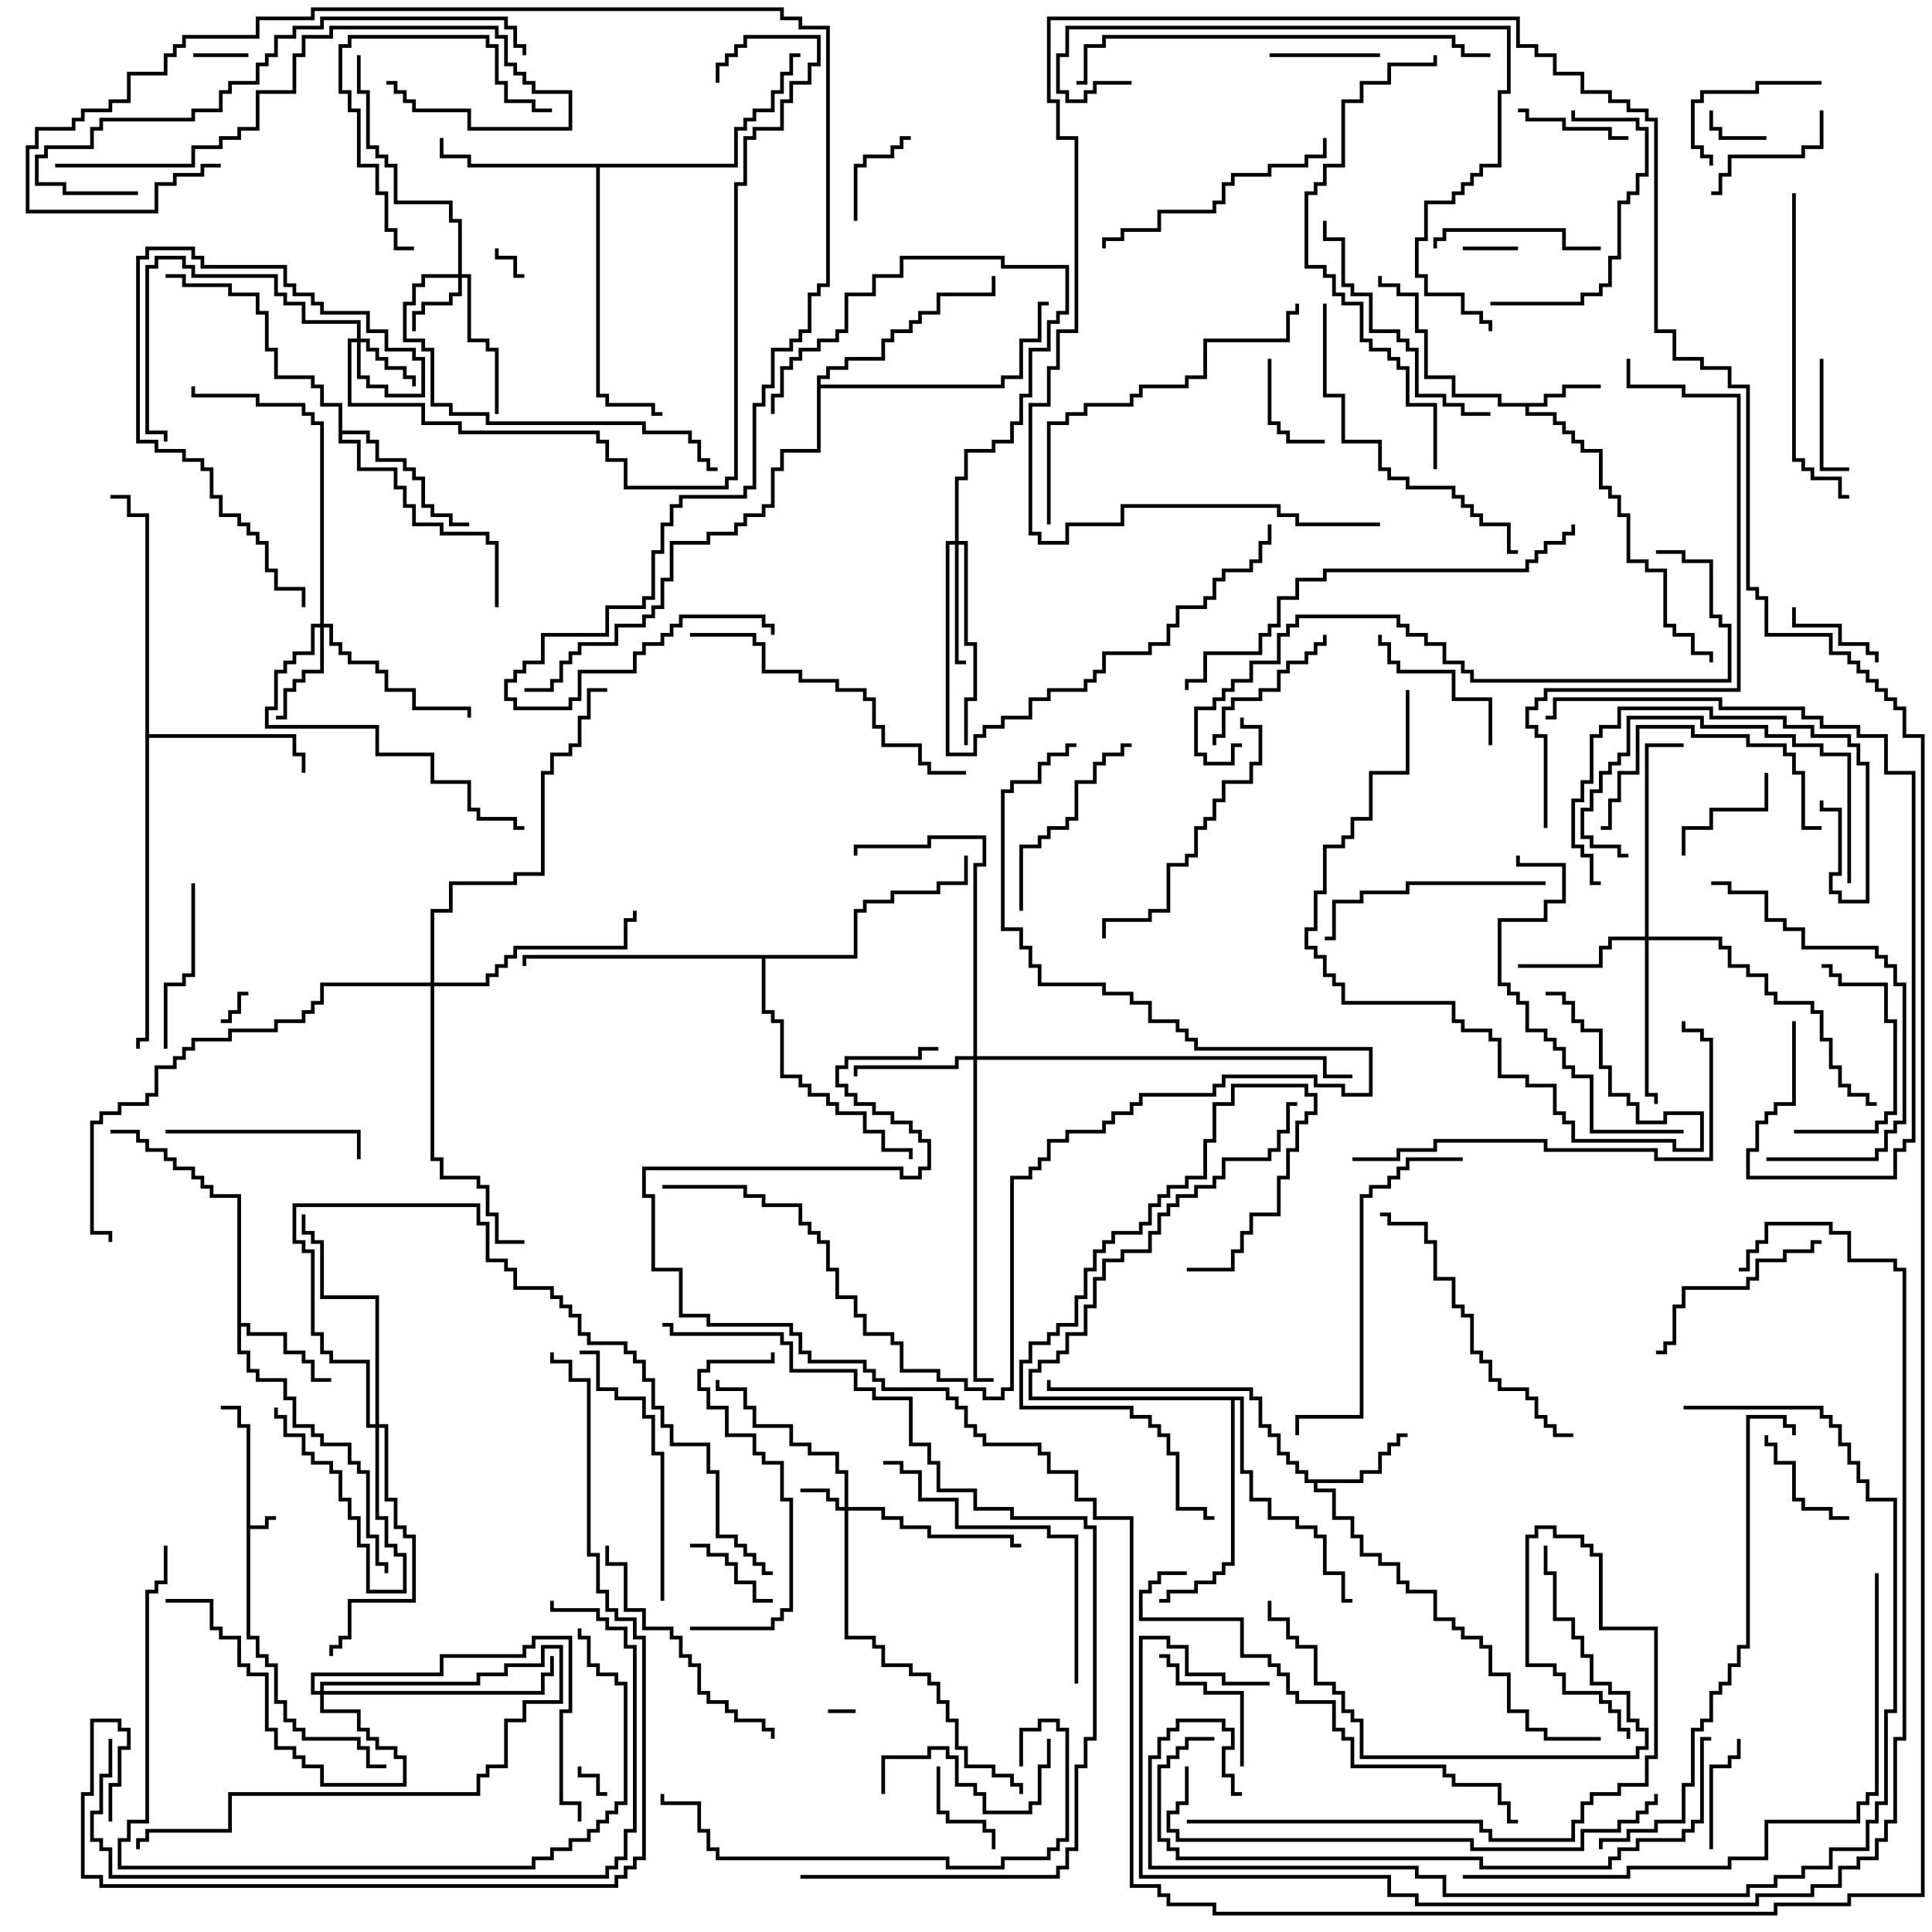 <svg version="1.1" width="105" height="105" xmlns="http://www.w3.org/2000/svg"><path d="M13.4,77.6L12.9,77.6L12.9,76.6L12,76.6L12,76.4L13.1,76.4L13.1,77.4L13.6,77.4L13.6,82.9L14.4,82.9L14.4,82.4L15,82.4L15,82.6L14.6,82.6L14.6,83.1L13.6,83.1L13.6,88.9L14.1,88.9L14.1,89.9L14.6,89.9L14.6,90.4L15.1,90.4L15.1,92.4L15.6,92.4L15.6,93.4L16.1,93.4L16.1,93.9L16.6,93.9L16.6,94.4L19.6,94.4L19.6,94.9L20.1,94.9L20.1,95.9L21,95.9L21,96.1L19.9,96.1L19.9,95.1L19.4,95.1L19.4,94.6L16.4,94.6L16.4,94.1L15.9,94.1L15.9,93.6L15.4,93.6L15.4,92.6L14.9,92.6L14.9,90.6L14.4,90.6L14.4,90.1L13.9,90.1L13.9,89.1L13.4,89.1z" stroke="none"/><path d="M83.9,21.9L83.9,21.4L84.9,21.4L84.9,20.9L87,20.9L87,21.1L85.1,21.1L85.1,21.6L84.1,21.6L84.1,22.1L83.1,22.1L83.1,22.4L84.6,22.4L84.6,22.9L85.1,22.9L85.1,23.4L85.6,23.4L85.6,23.9L86.1,23.9L86.1,24.4L87.1,24.4L87.1,26.4L87.6,26.4L87.6,26.9L88.1,26.9L88.1,27.9L88.6,27.9L88.6,30.4L89.6,30.4L89.6,30.9L90.6,30.9L90.6,33.9L91.1,33.9L91.1,34.4L92.1,34.4L92.1,35.4L93.1,35.4L93.1,36L92.9,36L92.9,35.6L91.9,35.6L91.9,34.6L90.9,34.6L90.9,34.1L90.4,34.1L90.4,31.1L89.4,31.1L89.4,30.6L88.4,30.6L88.4,28.1L87.9,28.1L87.9,27.1L87.4,27.1L87.4,26.6L86.9,26.6L86.9,24.6L85.9,24.6L85.9,24.1L85.4,24.1L85.4,23.6L84.9,23.6L84.9,23.1L84.4,23.1L84.4,22.6L82.9,22.6L82.9,22.1L81.4,22.1L81.4,21.6L78.9,21.6L78.9,20.6L77.4,20.6L77.4,18.1L76.9,18.1L76.9,16.1L75.9,16.1L75.9,15.6L74.9,15.6L74.9,15L75.1,15L75.1,15.4L76.1,15.4L76.1,15.9L77.1,15.9L77.1,17.9L77.6,17.9L77.6,20.4L79.1,20.4L79.1,21.4L81.6,21.4L81.6,21.9z" stroke="none"/><path d="M73.9,80.4L73.9,79.9L74.9,79.9L74.9,78.9L75.4,78.9L75.4,78.4L75.9,78.4L75.9,77.9L76.5,77.9L76.5,78.1L76.1,78.1L76.1,78.6L75.6,78.6L75.6,79.1L75.1,79.1L75.1,80.1L74.1,80.1L74.1,80.6L71.6,80.6L71.6,80.9L72.6,80.9L72.6,82.4L73.6,82.4L73.6,83.4L74.1,83.4L74.1,84.4L75.1,84.4L75.1,84.9L76.1,84.9L76.1,85.9L76.6,85.9L76.6,86.4L78.1,86.4L78.1,87.9L79.1,87.9L79.1,88.4L79.6,88.4L79.6,88.9L80.6,88.9L80.6,89.4L81.1,89.4L81.1,90.9L82.1,90.9L82.1,92.9L83.1,92.9L83.1,93.9L84.1,93.9L84.1,94.4L87,94.4L87,94.6L83.9,94.6L83.9,94.1L82.9,94.1L82.9,93.1L81.9,93.1L81.9,91.1L80.9,91.1L80.9,89.6L80.4,89.6L80.4,89.1L79.4,89.1L79.4,88.6L78.9,88.6L78.9,88.1L77.9,88.1L77.9,86.6L76.4,86.6L76.4,86.1L75.9,86.1L75.9,85.1L74.9,85.1L74.9,84.6L73.9,84.6L73.9,83.6L73.4,83.6L73.4,82.6L72.4,82.6L72.4,81.1L71.4,81.1L71.4,80.6L70.9,80.6L70.9,80.1L70.4,80.1L70.4,79.6L69.9,79.6L69.9,79.1L69.4,79.1L69.4,78.1L68.9,78.1L68.9,77.6L68.4,77.6L68.4,76.1L67.9,76.1L67.9,75.6L56.9,75.6L56.9,75L57.1,75L57.1,75.4L68.1,75.4L68.1,75.9L68.6,75.9L68.6,77.4L69.1,77.4L69.1,77.9L69.6,77.9L69.6,78.9L70.1,78.9L70.1,79.4L70.6,79.4L70.6,79.9L71.1,79.9L71.1,80.4z" stroke="none"/><path d="M12.9,65.1L11.4,65.1L11.4,64.6L10.9,64.6L10.9,64.1L10.4,64.1L10.4,63.6L9.4,63.6L9.4,63.1L8.9,63.1L8.9,62.6L7.9,62.6L7.9,62.1L7.4,62.1L7.4,61.6L6,61.6L6,61.4L7.6,61.4L7.6,61.9L8.1,61.9L8.1,62.4L9.1,62.4L9.1,62.9L9.6,62.9L9.6,63.4L10.6,63.4L10.6,63.9L11.1,63.9L11.1,64.4L11.6,64.4L11.6,64.9L13.1,64.9L13.1,71.9L13.6,71.9L13.6,72.4L15.6,72.4L15.6,73.4L16.6,73.4L16.6,73.9L17.1,73.9L17.1,74.9L18,74.9L18,75.1L16.9,75.1L16.9,74.1L16.4,74.1L16.4,73.6L15.4,73.6L15.4,72.6L13.4,72.6L13.4,72.1L13.1,72.1L13.1,73.4L13.6,73.4L13.6,74.4L14.1,74.4L14.1,74.9L15.6,74.9L15.6,75.9L16.1,75.9L16.1,77.4L17.1,77.4L17.1,77.9L17.6,77.9L17.6,78.4L19.1,78.4L19.1,79.4L19.6,79.4L19.6,79.9L20.1,79.9L20.1,83.4L20.6,83.4L20.6,84.9L21.1,84.9L21.1,85.5L20.9,85.5L20.9,85.1L20.4,85.1L20.4,83.6L19.9,83.6L19.9,80.1L19.4,80.1L19.4,79.6L18.9,79.6L18.9,78.6L17.4,78.6L17.4,78.1L16.9,78.1L16.9,77.6L15.9,77.6L15.9,76.1L15.4,76.1L15.4,75.1L13.9,75.1L13.9,74.6L13.4,74.6L13.4,73.6L12.9,73.6z" stroke="none"/><path d="M18.4,22.1L17.4,22.1L17.4,21.1L16.9,21.1L16.9,20.6L14.9,20.6L14.9,19.1L14.4,19.1L14.4,17.1L13.9,17.1L13.9,16.1L12.4,16.1L12.4,15.6L9.9,15.6L9.9,15.1L9,15.1L9,14.9L10.1,14.9L10.1,15.4L12.6,15.4L12.6,15.9L14.1,15.9L14.1,16.9L14.6,16.9L14.6,18.9L15.1,18.9L15.1,20.4L17.1,20.4L17.1,20.9L17.6,20.9L17.6,21.9L18.6,21.9L18.6,23.4L20.1,23.4L20.1,23.9L20.6,23.9L20.6,24.9L22.1,24.9L22.1,25.4L22.6,25.4L22.6,25.9L23.1,25.9L23.1,27.4L23.6,27.4L23.6,27.9L24.6,27.9L24.6,28.4L25.5,28.4L25.5,28.6L24.4,28.6L24.4,28.1L23.4,28.1L23.4,27.6L22.9,27.6L22.9,26.1L22.4,26.1L22.4,25.6L21.9,25.6L21.9,25.1L20.4,25.1L20.4,24.1L19.9,24.1L19.9,23.6L18.6,23.6L18.6,23.9L19.6,23.9L19.6,25.4L21.6,25.4L21.6,26.4L22.1,26.4L22.1,27.4L22.6,27.4L22.6,28.4L24.1,28.4L24.1,28.9L26.6,28.9L26.6,29.4L27.1,29.4L27.1,33L26.9,33L26.9,29.6L26.4,29.6L26.4,29.1L23.9,29.1L23.9,28.6L22.4,28.6L22.4,27.6L21.9,27.6L21.9,26.6L21.4,26.6L21.4,25.6L19.4,25.6L19.4,24.1L18.4,24.1z" stroke="none"/><path d="M39.9,8.9L39.9,6.9L40.4,6.9L40.4,6.4L40.9,6.4L40.9,5.9L41.9,5.9L41.9,4.9L42.4,4.9L42.4,3.9L42.9,3.9L42.9,2.9L43.5,2.9L43.5,3.1L43.1,3.1L43.1,4.1L42.6,4.1L42.6,5.1L42.1,5.1L42.1,6.1L41.1,6.1L41.1,6.6L40.6,6.6L40.6,7.1L40.1,7.1L40.1,9.1L32.6,9.1L32.6,21.4L33.1,21.4L33.1,21.9L35.6,21.9L35.6,22.4L36,22.4L36,22.6L35.4,22.6L35.4,22.1L32.9,22.1L32.9,21.6L32.4,21.6L32.4,9.1L25.4,9.1L25.4,8.6L23.9,8.6L23.9,7.5L24.1,7.5L24.1,8.4L25.6,8.4L25.6,8.9z" stroke="none"/><path d="M7.9,28.1L6.9,28.1L6.9,27.1L6,27.1L6,26.9L7.1,26.9L7.1,27.9L8.1,27.9L8.1,39.9L16.1,39.9L16.1,40.9L16.6,40.9L16.6,42L16.4,42L16.4,41.1L15.9,41.1L15.9,40.1L8.1,40.1L8.1,56.6L7.6,56.6L7.6,57L7.4,57L7.4,56.4L7.9,56.4z" stroke="none"/><path d="M44.4,20.4L44.9,20.4L44.9,19.9L45.9,19.9L45.9,19.4L47.9,19.4L47.9,18.4L48.4,18.4L48.4,17.9L49.4,17.9L49.4,17.4L49.9,17.4L49.9,16.9L50.9,16.9L50.9,15.9L53.9,15.9L53.9,15L54.1,15L54.1,16.1L51.1,16.1L51.1,17.1L50.1,17.1L50.1,17.6L49.6,17.6L49.6,18.1L48.6,18.1L48.6,18.6L48.1,18.6L48.1,19.6L46.1,19.6L46.1,20.1L45.1,20.1L45.1,20.6L44.6,20.6L44.6,20.9L54.4,20.9L54.4,20.4L55.4,20.4L55.4,18.4L56.4,18.4L56.4,16.4L57,16.4L57,16.6L56.6,16.6L56.6,18.6L55.6,18.6L55.6,20.6L54.6,20.6L54.6,21.1L44.6,21.1L44.6,24.6L42.6,24.6L42.6,25.6L42.1,25.6L42.1,27.6L41.6,27.6L41.6,28.1L40.6,28.1L40.6,28.6L40.1,28.6L40.1,29.1L38.6,29.1L38.6,29.6L36.6,29.6L36.6,31.6L36.1,31.6L36.1,33.1L35.6,33.1L35.6,33.6L35.1,33.6L35.1,34.1L33.6,34.1L33.6,35.1L31.6,35.1L31.6,35.6L31.1,35.6L31.1,36.1L30.6,36.1L30.6,37.1L30.1,37.1L30.1,37.6L28.5,37.6L28.5,37.4L29.9,37.4L29.9,36.9L30.4,36.9L30.4,35.9L30.9,35.9L30.9,35.4L31.4,35.4L31.4,34.9L33.4,34.9L33.4,33.9L34.9,33.9L34.9,33.4L35.4,33.4L35.4,32.9L35.9,32.9L35.9,31.4L36.4,31.4L36.4,29.4L38.4,29.4L38.4,28.9L39.9,28.9L39.9,28.4L40.4,28.4L40.4,27.9L41.4,27.9L41.4,27.4L41.9,27.4L41.9,25.4L42.4,25.4L42.4,24.4L44.4,24.4z" stroke="none"/><path d="M67.6,75.9L67.6,79.9L68.1,79.9L68.1,81.4L69.1,81.4L69.1,82.4L70.6,82.4L70.6,82.9L71.6,82.9L71.6,83.4L72.1,83.4L72.1,85.4L73.1,85.4L73.1,86.9L73.5,86.9L73.5,87.1L72.9,87.1L72.9,85.6L71.9,85.6L71.9,83.6L71.4,83.6L71.4,83.1L70.4,83.1L70.4,82.6L68.9,82.6L68.9,81.6L67.9,81.6L67.9,80.1L67.4,80.1L67.4,76.1L67.1,76.1L67.1,85.1L66.6,85.1L66.6,85.6L66.1,85.6L66.1,86.1L65.1,86.1L65.1,86.6L63.6,86.6L63.6,87.1L63,87.1L63,86.9L63.4,86.9L63.4,86.4L64.9,86.4L64.9,85.9L65.9,85.9L65.9,85.4L66.4,85.4L66.4,84.9L66.9,84.9L66.9,76.1L55.9,76.1L55.9,74.4L56.4,74.4L56.4,73.9L57.4,73.9L57.4,73.4L57.9,73.4L57.9,72.4L58.9,72.4L58.9,70.9L59.4,70.9L59.4,69.4L59.9,69.4L59.9,68.4L60.9,68.4L60.9,67.9L62.4,67.9L62.4,66.9L62.9,66.9L62.9,65.9L63.4,65.9L63.4,65.4L63.9,65.4L63.9,64.9L64.9,64.9L64.9,64.4L65.9,64.4L65.9,63.9L66.4,63.9L66.4,62.9L68.9,62.9L68.9,62.4L69.4,62.4L69.4,61.4L69.9,61.4L69.9,59.9L70.5,59.9L70.5,60.1L70.1,60.1L70.1,61.6L69.6,61.6L69.6,62.6L69.1,62.6L69.1,63.1L66.6,63.1L66.6,64.1L66.1,64.1L66.1,64.6L65.1,64.6L65.1,65.1L64.1,65.1L64.1,65.6L63.6,65.6L63.6,66.1L63.1,66.1L63.1,67.1L62.6,67.1L62.6,68.1L61.1,68.1L61.1,68.6L60.1,68.6L60.1,69.6L59.6,69.6L59.6,71.1L59.1,71.1L59.1,72.6L58.1,72.6L58.1,73.6L57.6,73.6L57.6,74.1L56.6,74.1L56.6,74.6L56.1,74.6L56.1,75.9z" stroke="none"/><path d="M46.4,51.9L46.4,49.4L46.9,49.4L46.9,48.9L48.4,48.9L48.4,48.4L50.9,48.4L50.9,47.9L52.4,47.9L52.4,46.5L52.6,46.5L52.6,48.1L51.1,48.1L51.1,48.6L48.6,48.6L48.6,49.1L47.1,49.1L47.1,49.6L46.6,49.6L46.6,52.1L41.6,52.1L41.6,54.9L42.1,54.9L42.1,55.4L42.6,55.4L42.6,58.4L43.6,58.4L43.6,58.9L44.1,58.9L44.1,59.4L45.1,59.4L45.1,59.9L45.6,59.9L45.6,60.4L47.1,60.4L47.1,61.4L48.1,61.4L48.1,62.4L49.6,62.4L49.6,63L49.4,63L49.4,62.6L47.9,62.6L47.9,61.6L46.9,61.6L46.9,60.6L45.4,60.6L45.4,60.1L44.9,60.1L44.9,59.6L43.9,59.6L43.9,59.1L43.4,59.1L43.4,58.6L42.4,58.6L42.4,55.6L41.9,55.6L41.9,55.1L41.4,55.1L41.4,52.1L28.6,52.1L28.6,52.5L28.4,52.5L28.4,51.9z" stroke="none"/><path d="M45.9,81.9L45.9,80.1L45.4,80.1L45.4,79.1L43.9,79.1L43.9,78.6L42.9,78.6L42.9,77.6L40.9,77.6L40.9,76.6L40.4,76.6L40.4,75.6L38.9,75.6L38.9,75L39.1,75L39.1,75.4L40.6,75.4L40.6,76.4L41.1,76.4L41.1,77.4L43.1,77.4L43.1,78.4L44.1,78.4L44.1,78.9L45.6,78.9L45.6,79.9L46.1,79.9L46.1,81.9L48.1,81.9L48.1,82.4L49.1,82.4L49.1,82.9L50.6,82.9L50.6,83.4L55.1,83.4L55.1,83.9L55.5,83.9L55.5,84.1L54.9,84.1L54.9,83.6L50.4,83.6L50.4,83.1L48.9,83.1L48.9,82.6L47.9,82.6L47.9,82.1L46.1,82.1L46.1,88.9L47.6,88.9L47.6,89.4L48.1,89.4L48.1,90.4L49.6,90.4L49.6,90.9L50.6,90.9L50.6,91.4L51.1,91.4L51.1,92.4L51.6,92.4L51.6,93.4L52.1,93.4L52.1,94.9L52.6,94.9L52.6,95.9L54.1,95.9L54.1,96.4L55.1,96.4L55.1,96.9L55.6,96.9L55.6,97.5L55.4,97.5L55.4,97.1L54.9,97.1L54.9,96.6L53.9,96.6L53.9,96.1L52.4,96.1L52.4,95.1L51.9,95.1L51.9,93.6L51.4,93.6L51.4,92.6L50.9,92.6L50.9,91.6L50.4,91.6L50.4,91.1L49.4,91.1L49.4,90.6L47.9,90.6L47.9,89.6L47.4,89.6L47.4,89.1L45.9,89.1L45.9,82.1L45.4,82.1L45.4,81.6L44.9,81.6L44.9,81.1L43.5,81.1L43.5,80.9L45.1,80.9L45.1,81.4L45.6,81.4L45.6,81.9z" stroke="none"/><path d="M19.4,18.4L19.4,17.6L16.4,17.6L16.4,16.6L15.4,16.6L15.4,16.1L14.9,16.1L14.9,15.1L10.4,15.1L10.4,14.6L9.9,14.6L9.9,14.1L8.6,14.1L8.6,14.6L8.1,14.6L8.1,23.4L9.1,23.4L9.1,24L8.9,24L8.9,23.6L7.9,23.6L7.9,14.4L8.4,14.4L8.4,13.9L10.1,13.9L10.1,14.4L10.6,14.4L10.6,14.9L15.1,14.9L15.1,15.9L15.6,15.9L15.6,16.4L16.6,16.4L16.6,17.4L19.6,17.4L19.6,18.4L20.1,18.4L20.1,18.9L20.6,18.9L20.6,19.4L21.1,19.4L21.1,19.9L22.1,19.9L22.1,20.4L22.6,20.4L22.6,21L22.4,21L22.4,20.6L21.9,20.6L21.9,20.1L20.9,20.1L20.9,19.6L20.4,19.6L20.4,19.1L19.9,19.1L19.9,18.6L19.6,18.6L19.6,20.4L20.1,20.4L20.1,20.9L21.1,20.9L21.1,21.4L22.9,21.4L22.9,19.6L22.4,19.6L22.4,19.1L20.9,19.1L20.9,18.1L19.9,18.1L19.9,17.1L17.4,17.1L17.4,16.6L16.9,16.6L16.9,16.1L15.9,16.1L15.9,15.6L15.4,15.6L15.4,14.6L10.9,14.6L10.9,14.1L10.4,14.1L10.4,13.6L8.1,13.6L8.1,14.1L7.6,14.1L7.6,23.9L8.6,23.9L8.6,24.4L10.1,24.4L10.1,24.9L11.1,24.9L11.1,25.4L11.6,25.4L11.6,26.9L12.1,26.9L12.1,27.9L13.1,27.9L13.1,28.4L13.6,28.4L13.6,28.9L14.1,28.9L14.1,29.4L14.6,29.4L14.6,30.9L15.1,30.9L15.1,31.9L16.6,31.9L16.6,33L16.4,33L16.4,32.1L14.9,32.1L14.9,31.1L14.4,31.1L14.4,29.6L13.9,29.6L13.9,29.1L13.4,29.1L13.4,28.6L12.9,28.6L12.9,28.1L11.9,28.1L11.9,27.1L11.4,27.1L11.4,25.6L10.9,25.6L10.9,25.1L9.9,25.1L9.9,24.6L8.4,24.6L8.4,24.1L7.4,24.1L7.4,13.9L7.9,13.9L7.9,13.4L10.6,13.4L10.6,13.9L11.1,13.9L11.1,14.4L15.6,14.4L15.6,15.4L16.1,15.4L16.1,15.9L17.1,15.9L17.1,16.4L17.6,16.4L17.6,16.9L20.1,16.9L20.1,17.9L21.1,17.9L21.1,18.9L22.6,18.9L22.6,19.4L23.1,19.4L23.1,21.6L20.9,21.6L20.9,21.1L19.9,21.1L19.9,20.6L19.4,20.6L19.4,18.6L19.1,18.6L19.1,21.9L23.1,21.9L23.1,22.9L25.1,22.9L25.1,23.4L32.6,23.4L32.6,23.9L33.1,23.9L33.1,24.9L34.1,24.9L34.1,26.4L39.4,26.4L39.4,25.9L39.9,25.9L39.9,9.9L40.4,9.9L40.4,7.4L40.9,7.4L40.9,6.9L42.4,6.9L42.4,5.4L42.9,5.4L42.9,4.4L43.9,4.4L43.9,3.4L44.4,3.4L44.4,2.1L40.6,2.1L40.6,2.6L40.1,2.6L40.1,3.1L39.6,3.1L39.6,3.6L39.1,3.6L39.1,4.5L38.9,4.5L38.9,3.4L39.4,3.4L39.4,2.9L39.9,2.9L39.9,2.4L40.4,2.4L40.4,1.9L44.6,1.9L44.6,3.6L44.1,3.6L44.1,4.6L43.1,4.6L43.1,5.6L42.6,5.6L42.6,7.1L41.1,7.1L41.1,7.6L40.6,7.6L40.6,10.1L40.1,10.1L40.1,26.1L39.6,26.1L39.6,26.6L33.9,26.6L33.9,25.1L32.9,25.1L32.9,24.1L32.4,24.1L32.4,23.6L24.9,23.6L24.9,23.1L22.9,23.1L22.9,22.1L18.9,22.1L18.9,18.4z" stroke="none"/><path d="M24.9,14.9L24.9,12.1L24.4,12.1L24.4,11.1L21.4,11.1L21.4,9.1L20.9,9.1L20.9,8.6L20.4,8.6L20.4,8.1L19.9,8.1L19.9,5.1L19.4,5.1L19.4,3L19.6,3L19.6,4.9L20.1,4.9L20.1,7.9L20.6,7.9L20.6,8.4L21.1,8.4L21.1,8.9L21.6,8.9L21.6,10.9L24.6,10.9L24.6,11.9L25.1,11.9L25.1,14.9L25.6,14.9L25.6,18.4L26.6,18.4L26.6,18.9L27.1,18.9L27.1,22.5L26.9,22.5L26.9,19.1L26.4,19.1L26.4,18.6L25.4,18.6L25.4,15.1L25.1,15.1L25.1,16.1L24.6,16.1L24.6,16.6L23.1,16.6L23.1,17.1L22.6,17.1L22.6,18L22.4,18L22.4,16.9L22.9,16.9L22.9,16.4L24.4,16.4L24.4,15.9L24.9,15.9L24.9,15.1L23.1,15.1L23.1,15.6L22.6,15.6L22.6,16.6L22.1,16.6L22.1,18.4L23.1,18.4L23.1,18.9L23.6,18.9L23.6,21.9L24.6,21.9L24.6,22.4L26.6,22.4L26.6,22.9L35.1,22.9L35.1,23.4L37.6,23.4L37.6,23.9L38.1,23.9L38.1,24.9L38.6,24.9L38.6,25.4L39,25.4L39,25.6L38.4,25.6L38.4,25.1L37.9,25.1L37.9,24.1L37.4,24.1L37.4,23.6L34.9,23.6L34.9,23.1L26.4,23.1L26.4,22.6L24.4,22.6L24.4,22.1L23.4,22.1L23.4,19.1L22.9,19.1L22.9,18.6L21.9,18.6L21.9,16.4L22.4,16.4L22.4,15.4L22.9,15.4L22.9,14.9z" stroke="none"/><path d="M17.4,33.9L17.4,23.1L16.9,23.1L16.9,22.6L16.4,22.6L16.4,22.1L13.9,22.1L13.9,21.6L10.4,21.6L10.4,21L10.6,21L10.6,21.4L14.1,21.4L14.1,21.9L16.6,21.9L16.6,22.4L17.1,22.4L17.1,22.9L17.6,22.9L17.6,33.9L18.1,33.9L18.1,34.9L18.6,34.9L18.6,35.4L19.1,35.4L19.1,35.9L20.6,35.9L20.6,36.4L21.1,36.4L21.1,37.4L22.6,37.4L22.6,38.4L25.6,38.4L25.6,39L25.4,39L25.4,38.6L22.4,38.6L22.4,37.6L20.9,37.6L20.9,36.6L20.4,36.6L20.4,36.1L18.9,36.1L18.9,35.6L18.4,35.6L18.4,35.1L17.9,35.1L17.9,34.1L17.6,34.1L17.6,36.6L16.6,36.6L16.6,37.1L16.1,37.1L16.1,37.6L15.6,37.6L15.6,39.1L15,39.1L15,38.9L15.4,38.9L15.4,37.4L15.9,37.4L15.9,36.9L16.4,36.9L16.4,36.4L17.4,36.4L17.4,34.1L17.1,34.1L17.1,35.6L16.1,35.6L16.1,36.1L15.6,36.1L15.6,36.6L15.1,36.6L15.1,38.6L14.6,38.6L14.6,39.4L20.6,39.4L20.6,40.9L23.6,40.9L23.6,42.4L25.6,42.4L25.6,43.9L26.1,43.9L26.1,44.4L28.1,44.4L28.1,44.9L28.5,44.9L28.5,45.1L27.9,45.1L27.9,44.6L25.9,44.6L25.9,44.1L25.4,44.1L25.4,42.6L23.4,42.6L23.4,41.1L20.4,41.1L20.4,39.6L14.4,39.6L14.4,38.4L14.9,38.4L14.9,36.4L15.4,36.4L15.4,35.9L15.9,35.9L15.9,35.4L16.9,35.4L16.9,33.9z" stroke="none"/><path d="M20.4,77.4L20.4,70.6L17.4,70.6L17.4,67.6L16.9,67.6L16.9,67.1L16.4,67.1L16.4,66L16.6,66L16.6,66.9L17.1,66.9L17.1,67.4L17.6,67.4L17.6,70.4L20.6,70.4L20.6,77.4L21.1,77.4L21.1,81.4L21.6,81.4L21.6,82.9L22.1,82.9L22.1,83.4L22.6,83.4L22.6,87.1L19.1,87.1L19.1,89.1L18.6,89.1L18.6,89.6L18.1,89.6L18.1,90L17.9,90L17.9,89.4L18.4,89.4L18.4,88.9L18.9,88.9L18.9,86.9L22.4,86.9L22.4,83.6L21.9,83.6L21.9,83.1L21.4,83.1L21.4,81.6L20.9,81.6L20.9,77.6L20.6,77.6L20.6,82.4L21.1,82.4L21.1,83.9L21.6,83.9L21.6,84.4L22.1,84.4L22.1,86.6L19.9,86.6L19.9,84.1L19.4,84.1L19.4,82.6L18.9,82.6L18.9,81.6L18.4,81.6L18.4,80.1L17.9,80.1L17.9,79.6L16.9,79.6L16.9,79.1L16.4,79.1L16.4,78.1L15.4,78.1L15.4,77.1L14.9,77.1L14.9,76.5L15.1,76.5L15.1,76.9L15.6,76.9L15.6,77.9L16.6,77.9L16.6,78.9L17.1,78.9L17.1,79.4L18.1,79.4L18.1,79.9L18.6,79.9L18.6,81.4L19.1,81.4L19.1,82.4L19.6,82.4L19.6,83.9L20.1,83.9L20.1,86.4L21.9,86.4L21.9,84.6L21.4,84.6L21.4,84.1L20.9,84.1L20.9,82.6L20.4,82.6L20.4,77.6L19.9,77.6L19.9,74.1L17.9,74.1L17.9,73.6L17.4,73.6L17.4,72.6L16.9,72.6L16.9,68.1L16.4,68.1L16.4,67.6L15.9,67.6L15.9,65.4L26.1,65.4L26.1,66.4L26.6,66.4L26.6,68.4L27.6,68.4L27.6,68.9L28.1,68.9L28.1,69.9L30.1,69.9L30.1,70.4L30.6,70.4L30.6,70.9L31.1,70.9L31.1,71.4L31.6,71.4L31.6,72.4L32.1,72.4L32.1,72.9L34.1,72.9L34.1,73.4L34.6,73.4L34.6,73.9L35.1,73.9L35.1,74.9L35.6,74.9L35.6,76.4L36.1,76.4L36.1,77.4L36.6,77.4L36.6,78.4L38.6,78.4L38.6,79.9L39.1,79.9L39.1,83.4L40.1,83.4L40.1,83.9L40.6,83.9L40.6,84.4L41.1,84.4L41.1,84.9L41.6,84.9L41.6,85.4L42,85.4L42,85.6L41.4,85.6L41.4,85.1L40.9,85.1L40.9,84.6L40.4,84.6L40.4,84.1L39.9,84.1L39.9,83.6L38.9,83.6L38.9,80.1L38.4,80.1L38.4,78.6L36.4,78.6L36.4,77.6L35.9,77.6L35.9,76.6L35.4,76.6L35.4,75.1L34.9,75.1L34.9,74.1L34.4,74.1L34.4,73.6L33.9,73.6L33.9,73.1L31.9,73.1L31.9,72.6L31.4,72.6L31.4,71.6L30.9,71.6L30.9,71.1L30.4,71.1L30.4,70.6L29.9,70.6L29.9,70.1L27.9,70.1L27.9,69.1L27.4,69.1L27.4,68.6L26.4,68.6L26.4,66.6L25.9,66.6L25.9,65.6L16.1,65.6L16.1,67.4L16.6,67.4L16.6,67.9L17.1,67.9L17.1,72.4L17.6,72.4L17.6,73.4L18.1,73.4L18.1,73.9L20.1,73.9L20.1,77.4z" stroke="none"/><path d="M51.9,29.4L51.9,25.9L52.4,25.9L52.4,24.4L53.9,24.4L53.9,23.9L54.9,23.9L54.9,22.9L55.4,22.9L55.4,21.4L55.9,21.4L55.9,18.9L56.9,18.9L56.9,17.4L57.4,17.4L57.4,16.9L57.9,16.9L57.9,14.6L54.4,14.6L54.4,14.1L49.1,14.1L49.1,15.1L47.6,15.1L47.6,16.1L46.1,16.1L46.1,18.1L45.6,18.1L45.6,18.6L44.6,18.6L44.6,19.1L43.6,19.1L43.6,19.6L43.1,19.6L43.1,20.1L42.6,20.1L42.6,21.6L42.1,21.6L42.1,22.5L41.9,22.5L41.9,21.4L42.4,21.4L42.4,19.9L42.9,19.9L42.9,19.4L43.4,19.4L43.4,18.9L44.4,18.9L44.4,18.4L45.4,18.4L45.4,17.9L45.9,17.9L45.9,15.9L47.4,15.9L47.4,14.9L48.9,14.9L48.9,13.9L54.6,13.9L54.6,14.4L58.1,14.4L58.1,17.1L57.6,17.1L57.6,17.6L57.1,17.6L57.1,19.1L56.1,19.1L56.1,21.6L55.6,21.6L55.6,23.1L55.1,23.1L55.1,24.1L54.1,24.1L54.1,24.6L52.6,24.6L52.6,26.1L52.1,26.1L52.1,29.4L52.6,29.4L52.6,34.9L53.1,34.9L53.1,38.1L52.6,38.1L52.6,40.5L52.4,40.5L52.4,37.9L52.9,37.9L52.9,35.1L52.4,35.1L52.4,29.6L52.1,29.6L52.1,35.9L52.5,35.9L52.5,36.1L51.9,36.1L51.9,29.6L51.6,29.6L51.6,40.9L52.9,40.9L52.9,39.9L53.4,39.9L53.4,39.4L54.4,39.4L54.4,38.9L55.9,38.9L55.9,37.9L56.9,37.9L56.9,37.4L58.9,37.4L58.9,36.9L59.4,36.9L59.4,36.4L59.9,36.4L59.9,35.4L62.4,35.4L62.4,34.9L63.4,34.9L63.4,33.9L63.9,33.9L63.9,32.9L65.4,32.9L65.4,32.4L65.9,32.4L65.9,31.4L66.4,31.4L66.4,30.9L67.9,30.9L67.9,30.4L68.4,30.4L68.4,29.4L68.9,29.4L68.9,28.5L69.1,28.5L69.1,29.6L68.6,29.6L68.6,30.6L68.1,30.6L68.1,31.1L66.6,31.1L66.6,31.6L66.1,31.6L66.1,32.6L65.6,32.6L65.6,33.1L64.1,33.1L64.1,34.1L63.6,34.1L63.6,35.1L62.6,35.1L62.6,35.6L60.1,35.6L60.1,36.6L59.6,36.6L59.6,37.1L59.1,37.1L59.1,37.6L57.1,37.6L57.1,38.1L56.1,38.1L56.1,39.1L54.6,39.1L54.6,39.6L53.6,39.6L53.6,40.1L53.1,40.1L53.1,41.1L51.4,41.1L51.4,29.4z" stroke="none"/><path d="M52.9,57.4L52.9,46.9L53.4,46.9L53.4,45.6L50.6,45.6L50.6,46.1L46.6,46.1L46.6,46.5L46.4,46.5L46.4,45.9L50.4,45.9L50.4,45.4L53.6,45.4L53.6,47.1L53.1,47.1L53.1,57.4L72.1,57.4L72.1,58.4L73.5,58.4L73.5,58.6L71.9,58.6L71.9,57.6L53.1,57.6L53.1,74.9L54,74.9L54,75.1L52.9,75.1L52.9,57.6L52.1,57.6L52.1,58.1L46.6,58.1L46.6,58.5L46.4,58.5L46.4,57.9L51.9,57.9L51.9,57.4z" stroke="none"/><path d="M89.4,50.9L89.4,40.4L91.5,40.4L91.5,40.6L89.6,40.6L89.6,50.9L93.6,50.9L93.6,51.4L94.1,51.4L94.1,52.4L95.1,52.4L95.1,52.9L96.1,52.9L96.1,53.9L96.6,53.9L96.6,54.4L98.6,54.4L98.6,54.9L99.1,54.9L99.1,56.4L99.6,56.4L99.6,57.9L100.1,57.9L100.1,58.9L100.6,58.9L100.6,59.4L101.6,59.4L101.6,59.9L102,59.9L102,60.1L101.4,60.1L101.4,59.6L100.4,59.6L100.4,59.1L99.9,59.1L99.9,58.1L99.4,58.1L99.4,56.6L98.9,56.6L98.9,55.1L98.4,55.1L98.4,54.6L96.4,54.6L96.4,54.1L95.9,54.1L95.9,53.1L94.9,53.1L94.9,52.6L93.9,52.6L93.9,51.6L93.4,51.6L93.4,51.1L89.6,51.1L89.6,59.4L90.1,59.4L90.1,60L89.9,60L89.9,59.6L89.4,59.6L89.4,51.1L87.6,51.1L87.6,51.6L87.1,51.6L87.1,52.6L82.5,52.6L82.5,52.4L86.9,52.4L86.9,51.4L87.4,51.4L87.4,50.9z" stroke="none"/><path d="M17.4,91.9L17.4,91.4L25.9,91.4L25.9,90.9L27.4,90.9L27.4,90.4L29.4,90.4L29.4,89.4L30.6,89.4L30.6,92.6L28.6,92.6L28.6,93.6L27.6,93.6L27.6,96.1L26.6,96.1L26.6,96.6L26.1,96.6L26.1,97.6L12.6,97.6L12.6,99.6L8.1,99.6L8.1,100.1L7.6,100.1L7.6,100.5L7.4,100.5L7.4,99.9L7.9,99.9L7.9,99.4L12.4,99.4L12.4,97.4L25.9,97.4L25.9,96.4L26.4,96.4L26.4,95.9L27.4,95.9L27.4,93.4L28.4,93.4L28.4,92.4L30.4,92.4L30.4,89.6L29.6,89.6L29.6,90.6L27.6,90.6L27.6,91.1L26.1,91.1L26.1,91.6L17.6,91.6L17.6,91.9L29.4,91.9L29.4,90.9L29.9,90.9L29.9,90L30.1,90L30.1,91.1L29.6,91.1L29.6,92.1L17.6,92.1L17.6,92.9L19.6,92.9L19.6,93.9L20.1,93.9L20.1,94.4L20.6,94.4L20.6,94.9L21.6,94.9L21.6,95.4L22.1,95.4L22.1,97.1L17.4,97.1L17.4,96.1L16.4,96.1L16.4,95.6L15.9,95.6L15.9,95.1L14.9,95.1L14.9,94.1L14.4,94.1L14.4,91.1L13.4,91.1L13.4,90.6L12.9,90.6L12.9,89.1L11.9,89.1L11.9,88.6L11.4,88.6L11.4,87.1L9,87.1L9,86.9L11.6,86.9L11.6,88.4L12.1,88.4L12.1,88.9L13.1,88.9L13.1,90.4L13.6,90.4L13.6,90.9L14.6,90.9L14.6,93.9L15.1,93.9L15.1,94.9L16.1,94.9L16.1,95.4L16.6,95.4L16.6,95.9L17.6,95.9L17.6,96.9L21.9,96.9L21.9,95.6L21.4,95.6L21.4,95.1L20.4,95.1L20.4,94.6L19.9,94.6L19.9,94.1L19.4,94.1L19.4,93.1L17.4,93.1L17.4,92.1L16.9,92.1L16.9,90.9L23.9,90.9L23.9,89.9L28.4,89.9L28.4,89.4L28.9,89.4L28.9,88.9L31.1,88.9L31.1,93.1L30.6,93.1L30.6,97.9L31.6,97.9L31.6,99L31.4,99L31.4,98.1L30.4,98.1L30.4,92.9L30.9,92.9L30.9,89.1L29.1,89.1L29.1,89.6L28.6,89.6L28.6,90.1L24.1,90.1L24.1,91.1L17.1,91.1L17.1,91.9z" stroke="none"/><path d="M23.4,53.4L23.4,49.4L24.4,49.4L24.4,47.9L27.9,47.9L27.9,47.4L29.4,47.4L29.4,41.9L29.9,41.9L29.9,40.9L30.9,40.9L30.9,40.4L31.4,40.4L31.4,38.9L31.9,38.9L31.9,37.4L33,37.4L33,37.6L32.1,37.6L32.1,39.1L31.6,39.1L31.6,40.6L31.1,40.6L31.1,41.1L30.1,41.1L30.1,42.1L29.6,42.1L29.6,47.6L28.1,47.6L28.1,48.1L24.6,48.1L24.6,49.6L23.6,49.6L23.6,53.4L26.4,53.4L26.4,52.9L26.9,52.9L26.9,52.4L27.4,52.4L27.4,51.9L27.9,51.9L27.9,51.4L33.9,51.4L33.9,49.9L34.4,49.9L34.4,49.5L34.6,49.5L34.6,50.1L34.1,50.1L34.1,51.6L28.1,51.6L28.1,52.1L27.6,52.1L27.6,52.6L27.1,52.6L27.1,53.1L26.6,53.1L26.6,53.6L23.6,53.6L23.6,62.9L24.1,62.9L24.1,63.9L26.1,63.9L26.1,64.4L26.6,64.4L26.6,65.9L27.1,65.9L27.1,67.4L28.5,67.4L28.5,67.6L26.9,67.6L26.9,66.1L26.4,66.1L26.4,64.6L25.9,64.6L25.9,64.1L23.9,64.1L23.9,63.1L23.4,63.1L23.4,53.6L17.6,53.6L17.6,54.6L17.1,54.6L17.1,55.1L16.6,55.1L16.6,55.6L15.1,55.6L15.1,56.1L12.6,56.1L12.6,56.6L10.6,56.6L10.6,57.1L10.1,57.1L10.1,57.6L9.6,57.6L9.6,58.1L8.6,58.1L8.6,59.6L8.1,59.6L8.1,60.1L6.6,60.1L6.6,60.6L5.6,60.6L5.6,61.1L5.1,61.1L5.1,66.9L6.1,66.9L6.1,67.5L5.9,67.5L5.9,67.1L4.9,67.1L4.9,60.9L5.4,60.9L5.4,60.4L6.4,60.4L6.4,59.9L7.9,59.9L7.9,59.4L8.4,59.4L8.4,57.9L9.4,57.9L9.4,57.4L9.9,57.4L9.9,56.9L10.4,56.9L10.4,56.4L12.4,56.4L12.4,55.9L14.9,55.9L14.9,55.4L16.4,55.4L16.4,54.9L16.9,54.9L16.9,54.4L17.4,54.4L17.4,53.4z" stroke="none"/><path d="M46.5,92.9L46.5,93.1L45,93.1L45,92.9z" stroke="none"/><path d="M28.5,14.9L28.5,15.1L27.9,15.1L27.9,14.1L26.9,14.1L26.9,13.5L27.1,13.5L27.1,13.9L28.1,13.9L28.1,14.9z" stroke="none"/><path d="M33,97.4L33,97.6L32.4,97.6L32.4,96.6L31.4,96.6L31.4,96L31.6,96L31.6,96.4L32.6,96.4L32.6,97.4z" stroke="none"/><path d="M13.5,53.9L13.5,54.1L13.1,54.1L13.1,55.1L12.6,55.1L12.6,55.6L12,55.6L12,55.4L12.4,55.4L12.4,54.9L12.9,54.9L12.9,53.9z" stroke="none"/><path d="M10.5,3.1L10.5,2.9L13.5,2.9L13.5,3.1z" stroke="none"/><path d="M82.5,13.4L82.5,13.6L79.5,13.6L79.5,13.4z" stroke="none"/><path d="M96,7.4L96,7.6L93.4,7.6L93.4,7.1L92.9,7.1L92.9,6L93.1,6L93.1,6.9L93.6,6.9L93.6,7.4z" stroke="none"/><path d="M49.5,7.4L49.5,7.6L49.1,7.6L49.1,8.1L48.6,8.1L48.6,8.6L47.1,8.6L47.1,9.1L46.6,9.1L46.6,12L46.4,12L46.4,8.9L46.9,8.9L46.9,8.4L48.4,8.4L48.4,7.9L48.9,7.9L48.9,7.4z" stroke="none"/><path d="M37.5,84.1L37.5,83.9L38.6,83.9L38.6,84.4L39.6,84.4L39.6,84.9L40.1,84.9L40.1,85.9L41.1,85.9L41.1,86.9L42,86.9L42,87.1L40.9,87.1L40.9,86.1L39.9,86.1L39.9,85.1L39.4,85.1L39.4,84.6L38.4,84.6L38.4,84.1z" stroke="none"/><path d="M68.9,19.5L69.1,19.5L69.1,22.9L69.6,22.9L69.6,23.4L70.1,23.4L70.1,23.9L72,23.9L72,24.1L69.9,24.1L69.9,23.6L69.4,23.6L69.4,23.1L68.9,23.1z" stroke="none"/><path d="M54.1,100.5L53.9,100.5L53.9,99.6L53.4,99.6L53.4,99.1L51.4,99.1L51.4,98.6L50.9,98.6L50.9,96L51.1,96L51.1,98.4L51.6,98.4L51.6,98.9L53.6,98.9L53.6,99.4L54.1,99.4z" stroke="none"/><path d="M102.1,36L101.9,36L101.9,35.6L101.4,35.6L101.4,35.1L99.9,35.1L99.9,34.1L97.4,34.1L97.4,33L97.6,33L97.6,33.9L100.1,33.9L100.1,34.9L101.6,34.9L101.6,35.4L102.1,35.4z" stroke="none"/><path d="M75,2.9L75,3.1L69,3.1L69,2.9z" stroke="none"/><path d="M82.5,6.1L82.5,5.9L83.1,5.9L83.1,6.4L85.1,6.4L85.1,6.9L87.6,6.9L87.6,7.4L88.5,7.4L88.5,7.6L87.4,7.6L87.4,7.1L84.9,7.1L84.9,6.6L82.9,6.6L82.9,6.1z" stroke="none"/><path d="M93.1,100.5L92.9,100.5L92.9,95.9L93.9,95.9L93.9,95.4L94.4,95.4L94.4,94.5L94.6,94.5L94.6,95.6L94.1,95.6L94.1,96.1L93.1,96.1z" stroke="none"/><path d="M98.9,19.5L99.1,19.5L99.1,25.4L100.5,25.4L100.5,25.6L98.9,25.6z" stroke="none"/><path d="M95.9,78L96.1,78L96.1,78.4L96.6,78.4L96.6,79.4L97.6,79.4L97.6,81.4L98.1,81.4L98.1,81.9L99.6,81.9L99.6,82.4L100.5,82.4L100.5,82.6L99.4,82.6L99.4,82.1L97.9,82.1L97.9,81.6L97.4,81.6L97.4,79.6L96.4,79.6L96.4,78.6L95.9,78.6z" stroke="none"/><path d="M95.9,42L96.1,42L96.1,44.1L93.1,44.1L93.1,45.1L91.6,45.1L91.6,46.5L91.4,46.5L91.4,44.9L92.9,44.9L92.9,43.9L95.9,43.9z" stroke="none"/><path d="M67.6,96L67.4,96L67.4,92.1L65.4,92.1L65.4,91.6L63.9,91.6L63.9,90.6L63.4,90.6L63.4,90.1L63,90.1L63,89.9L63.6,89.9L63.6,90.4L64.1,90.4L64.1,91.4L65.6,91.4L65.6,91.9L67.6,91.9z" stroke="none"/><path d="M98.9,6L99.1,6L99.1,8.1L98.1,8.1L98.1,8.6L94.1,8.6L94.1,9.6L93.6,9.6L93.6,10.6L93,10.6L93,10.4L93.4,10.4L93.4,9.4L93.9,9.4L93.9,8.4L97.9,8.4L97.9,7.9L98.9,7.9z" stroke="none"/><path d="M99,4.4L99,4.6L95.6,4.6L95.6,5.1L92.6,5.1L92.6,5.6L92.1,5.6L92.1,7.9L92.6,7.9L92.6,8.4L93.1,8.4L93.1,9L92.9,9L92.9,8.6L92.4,8.6L92.4,8.1L91.9,8.1L91.9,5.4L92.4,5.4L92.4,4.9L95.4,4.9L95.4,4.4z" stroke="none"/><path d="M81.1,40.5L80.9,40.5L80.9,38.1L78.9,38.1L78.9,36.6L75.9,36.6L75.9,36.1L75.4,36.1L75.4,35.1L74.9,35.1L74.9,34.5L75.1,34.5L75.1,34.9L75.6,34.9L75.6,35.9L76.1,35.9L76.1,36.4L79.1,36.4L79.1,37.9L81.1,37.9z" stroke="none"/><path d="M66.1,40.5L65.9,40.5L65.9,39.9L66.4,39.9L66.4,38.4L66.9,38.4L66.9,37.9L68.4,37.9L68.4,37.4L69.4,37.4L69.4,36.4L69.9,36.4L69.9,35.9L70.9,35.9L70.9,35.4L71.4,35.4L71.4,34.9L71.9,34.9L71.9,34.5L72.1,34.5L72.1,35.1L71.6,35.1L71.6,35.6L71.1,35.6L71.1,36.1L70.1,36.1L70.1,36.6L69.6,36.6L69.6,37.6L68.6,37.6L68.6,38.1L67.1,38.1L67.1,38.6L66.6,38.6L66.6,40.1L66.1,40.1z" stroke="none"/><path d="M78.1,13.5L77.9,13.5L77.9,12.9L78.4,12.9L78.4,12.4L85.1,12.4L85.1,13.4L87,13.4L87,13.6L84.9,13.6L84.9,12.6L78.6,12.6L78.6,13.1L78.1,13.1z" stroke="none"/><path d="M9.1,57L8.9,57L8.9,53.4L9.9,53.4L9.9,52.9L10.4,52.9L10.4,48L10.6,48L10.6,53.1L10.1,53.1L10.1,53.6L9.1,53.6z" stroke="none"/><path d="M97.5,61.6L97.5,61.4L101.9,61.4L101.9,60.9L102.4,60.9L102.4,60.4L102.9,60.4L102.9,55.6L102.4,55.6L102.4,53.6L99.9,53.6L99.9,53.1L99.4,53.1L99.4,52.6L99,52.6L99,52.4L99.6,52.4L99.6,52.9L100.1,52.9L100.1,53.4L102.6,53.4L102.6,55.4L103.1,55.4L103.1,60.6L102.6,60.6L102.6,61.1L102.1,61.1L102.1,61.6z" stroke="none"/><path d="M48.1,97.5L47.9,97.5L47.9,95.4L50.4,95.4L50.4,94.9L51.6,94.9L51.6,95.4L52.1,95.4L52.1,96.9L53.1,96.9L53.1,97.4L53.6,97.4L53.6,98.4L55.9,98.4L55.9,97.9L56.4,97.9L56.4,95.9L56.9,95.9L56.9,94.5L57.1,94.5L57.1,96.1L56.6,96.1L56.6,98.1L56.1,98.1L56.1,98.6L53.4,98.6L53.4,97.6L52.9,97.6L52.9,97.1L51.9,97.1L51.9,95.6L51.4,95.6L51.4,95.1L50.6,95.1L50.6,95.6L48.1,95.6z" stroke="none"/><path d="M9,61.6L9,61.4L19.6,61.4L19.6,63L19.4,63L19.4,61.6z" stroke="none"/><path d="M22.5,13.4L22.5,13.6L21.4,13.6L21.4,12.6L20.9,12.6L20.9,10.6L20.4,10.6L20.4,9.1L19.4,9.1L19.4,6.1L18.9,6.1L18.9,5.1L18.4,5.1L18.4,2.4L18.9,2.4L18.9,1.9L26.6,1.9L26.6,2.4L27.1,2.4L27.1,4.4L27.6,4.4L27.6,5.4L29.1,5.4L29.1,5.9L30,5.9L30,6.1L28.9,6.1L28.9,5.6L27.4,5.6L27.4,4.6L26.9,4.6L26.9,2.6L26.4,2.6L26.4,2.1L19.1,2.1L19.1,2.6L18.6,2.6L18.6,4.9L19.1,4.9L19.1,5.9L19.6,5.9L19.6,8.9L20.6,8.9L20.6,10.4L21.1,10.4L21.1,12.4L21.6,12.4L21.6,13.4z" stroke="none"/><path d="M90,73.6L90,73.4L90.4,73.4L90.4,72.9L90.9,72.9L90.9,70.9L91.4,70.9L91.4,69.9L94.9,69.9L94.9,69.4L95.4,69.4L95.4,68.4L96.9,68.4L96.9,67.9L98.4,67.9L98.4,67.4L99,67.4L99,67.6L98.6,67.6L98.6,68.1L97.1,68.1L97.1,68.6L95.6,68.6L95.6,69.6L95.1,69.6L95.1,70.1L91.6,70.1L91.6,71.1L91.1,71.1L91.1,73.1L90.6,73.1L90.6,73.6z" stroke="none"/><path d="M55.6,49.5L55.4,49.5L55.4,45.9L56.4,45.9L56.4,45.4L56.9,45.4L56.9,44.9L57.9,44.9L57.9,44.4L58.4,44.4L58.4,42.4L59.4,42.4L59.4,41.4L59.9,41.4L59.9,40.9L60.9,40.9L60.9,40.4L61.5,40.4L61.5,40.6L61.1,40.6L61.1,41.1L60.1,41.1L60.1,41.6L59.6,41.6L59.6,42.6L58.6,42.6L58.6,44.6L58.1,44.6L58.1,45.1L57.1,45.1L57.1,45.6L56.6,45.6L56.6,46.1L55.6,46.1z" stroke="none"/><path d="M81,16.6L81,16.4L85.9,16.4L85.9,15.9L86.9,15.9L86.9,15.4L87.4,15.4L87.4,13.9L87.9,13.9L87.9,10.9L88.4,10.9L88.4,10.4L88.9,10.4L88.9,9.4L89.4,9.4L89.4,7.1L88.9,7.1L88.9,6.6L85.4,6.6L85.4,6L85.6,6L85.6,6.4L89.1,6.4L89.1,6.9L89.6,6.9L89.6,9.6L89.1,9.6L89.1,10.6L88.6,10.6L88.6,11.1L88.1,11.1L88.1,14.1L87.6,14.1L87.6,15.6L87.1,15.6L87.1,16.1L86.1,16.1L86.1,16.6z" stroke="none"/><path d="M99,44.9L99,45.1L97.9,45.1L97.9,42.1L97.4,42.1L97.4,41.1L96.9,41.1L96.9,40.6L94.9,40.6L94.9,40.1L91.9,40.1L91.9,39.6L89.1,39.6L89.1,42.1L88.1,42.1L88.1,43.6L87.6,43.6L87.6,45.1L87,45.1L87,44.9L87.4,44.9L87.4,43.4L87.9,43.4L87.9,41.9L88.9,41.9L88.9,39.4L92.1,39.4L92.1,39.9L95.1,39.9L95.1,40.4L97.1,40.4L97.1,40.9L97.6,40.9L97.6,41.9L98.1,41.9L98.1,44.9z" stroke="none"/><path d="M100.6,48L100.4,48L100.4,41.1L98.9,41.1L98.9,40.6L97.4,40.6L97.4,40.1L95.9,40.1L95.9,39.6L92.4,39.6L92.4,39.1L88.6,39.1L88.6,41.1L88.1,41.1L88.1,41.6L87.6,41.6L87.6,42.1L87.1,42.1L87.1,43.1L86.6,43.1L86.6,44.1L86.1,44.1L86.1,45.4L86.6,45.4L86.6,45.9L88.1,45.9L88.1,46.4L88.5,46.4L88.5,46.6L87.9,46.6L87.9,46.1L86.4,46.1L86.4,45.6L85.9,45.6L85.9,43.9L86.4,43.9L86.4,42.9L86.9,42.9L86.9,41.9L87.4,41.9L87.4,41.4L87.9,41.4L87.9,40.9L88.4,40.9L88.4,38.9L92.6,38.9L92.6,39.4L96.1,39.4L96.1,39.9L97.6,39.9L97.6,40.4L99.1,40.4L99.1,40.9L100.6,40.9z" stroke="none"/><path d="M84,47.9L84,48.1L76.6,48.1L76.6,48.6L74.1,48.6L74.1,49.1L72.6,49.1L72.6,51.1L72,51.1L72,50.9L72.4,50.9L72.4,48.9L73.9,48.9L73.9,48.4L76.4,48.4L76.4,47.9z" stroke="none"/><path d="M98.9,43.5L99.1,43.5L99.1,43.9L100.1,43.9L100.1,47.6L99.6,47.6L99.6,48.4L100.1,48.4L100.1,48.9L101.4,48.9L101.4,41.6L100.9,41.6L100.9,40.6L100.4,40.6L100.4,40.1L98.4,40.1L98.4,39.6L96.9,39.6L96.9,39.1L92.9,39.1L92.9,38.6L88.1,38.6L88.1,39.6L87.1,39.6L87.1,40.1L86.6,40.1L86.6,42.6L86.1,42.6L86.1,43.6L85.6,43.6L85.6,45.9L86.1,45.9L86.1,46.4L86.6,46.4L86.6,47.9L87,47.9L87,48.1L86.4,48.1L86.4,46.6L85.9,46.6L85.9,46.1L85.4,46.1L85.4,43.4L85.9,43.4L85.9,42.4L86.4,42.4L86.4,39.9L86.9,39.9L86.9,39.4L87.9,39.4L87.9,38.4L93.1,38.4L93.1,38.9L97.1,38.9L97.1,39.4L98.6,39.4L98.6,39.9L100.6,39.9L100.6,40.4L101.1,40.4L101.1,41.4L101.6,41.4L101.6,49.1L99.9,49.1L99.9,48.6L99.4,48.6L99.4,47.4L99.9,47.4L99.9,44.1L98.9,44.1z" stroke="none"/><path d="M60.1,13.5L59.9,13.5L59.9,12.9L60.9,12.9L60.9,12.4L62.9,12.4L62.9,11.4L65.9,11.4L65.9,10.9L66.4,10.9L66.4,9.9L66.9,9.9L66.9,9.4L68.9,9.4L68.9,8.9L70.9,8.9L70.9,8.4L71.9,8.4L71.9,7.5L72.1,7.5L72.1,8.6L71.1,8.6L71.1,9.1L69.1,9.1L69.1,9.6L67.1,9.6L67.1,10.1L66.6,10.1L66.6,11.1L66.1,11.1L66.1,11.6L63.1,11.6L63.1,12.6L61.1,12.6L61.1,13.1L60.1,13.1z" stroke="none"/><path d="M64.5,69.1L64.5,68.9L66.9,68.9L66.9,67.9L67.4,67.9L67.4,66.9L67.9,66.9L67.9,65.9L69.4,65.9L69.4,63.9L69.9,63.9L69.9,62.4L70.4,62.4L70.4,60.9L70.9,60.9L70.9,60.4L71.4,60.4L71.4,59.6L70.9,59.6L70.9,59.1L67.1,59.1L67.1,60.1L66.1,60.1L66.1,62.1L65.6,62.1L65.6,64.1L64.6,64.1L64.6,64.6L63.6,64.6L63.6,65.1L63.1,65.1L63.1,65.6L62.6,65.6L62.6,66.6L62.1,66.6L62.1,67.1L60.6,67.1L60.6,67.6L60.1,67.6L60.1,68.1L59.6,68.1L59.6,69.1L59.1,69.1L59.1,70.6L58.6,70.6L58.6,72.1L57.6,72.1L57.6,72.6L57.1,72.6L57.1,73.1L56.1,73.1L56.1,74.1L55.6,74.1L55.6,76.4L61.6,76.4L61.6,76.9L62.6,76.9L62.6,77.4L63.1,77.4L63.1,77.9L63.6,77.9L63.6,78.9L64.1,78.9L64.1,81.9L65.6,81.9L65.6,82.4L66,82.4L66,82.6L65.4,82.6L65.4,82.1L63.9,82.1L63.9,79.1L63.4,79.1L63.4,78.1L62.9,78.1L62.9,77.6L62.4,77.6L62.4,77.1L61.4,77.1L61.4,76.6L55.4,76.6L55.4,73.9L55.9,73.9L55.9,72.9L56.9,72.9L56.9,72.4L57.4,72.4L57.4,71.9L58.4,71.9L58.4,70.4L58.9,70.4L58.9,68.9L59.4,68.9L59.4,67.9L59.9,67.9L59.9,67.4L60.4,67.4L60.4,66.9L61.9,66.9L61.9,66.4L62.4,66.4L62.4,65.4L62.9,65.4L62.9,64.9L63.4,64.9L63.4,64.4L64.4,64.4L64.4,63.9L65.4,63.9L65.4,61.9L65.9,61.9L65.9,59.9L66.9,59.9L66.9,58.9L71.1,58.9L71.1,59.4L71.6,59.4L71.6,60.6L71.1,60.6L71.1,61.1L70.6,61.1L70.6,62.6L70.1,62.6L70.1,64.1L69.6,64.1L69.6,66.1L68.1,66.1L68.1,67.1L67.6,67.1L67.6,68.1L67.1,68.1L67.1,69.1z" stroke="none"/><path d="M71.9,12L72.1,12L72.1,12.9L73.1,12.9L73.1,15.4L73.6,15.4L73.6,15.9L74.6,15.9L74.6,17.9L76.1,17.9L76.1,18.4L76.6,18.4L76.6,18.9L77.1,18.9L77.1,21.4L78.6,21.4L78.6,21.9L79.6,21.9L79.6,22.4L81,22.4L81,22.6L79.4,22.6L79.4,22.1L78.4,22.1L78.4,21.6L76.9,21.6L76.9,19.1L76.4,19.1L76.4,18.6L75.9,18.6L75.9,18.1L74.4,18.1L74.4,16.1L73.4,16.1L73.4,15.6L72.9,15.6L72.9,13.1L71.9,13.1z" stroke="none"/><path d="M32.9,84L33.1,84L33.1,84.9L34.1,84.9L34.1,87.4L35.1,87.4L35.1,88.4L36.6,88.4L36.6,88.9L37.1,88.9L37.1,89.9L37.6,89.9L37.6,90.4L38.1,90.4L38.1,91.9L38.6,91.9L38.6,92.4L39.6,92.4L39.6,92.9L40.1,92.9L40.1,93.4L41.6,93.4L41.6,93.9L42.1,93.9L42.1,94.5L41.9,94.5L41.9,94.1L41.4,94.1L41.4,93.6L39.9,93.6L39.9,93.1L39.4,93.1L39.4,92.6L38.4,92.6L38.4,92.1L37.9,92.1L37.9,90.6L37.4,90.6L37.4,90.1L36.9,90.1L36.9,89.1L36.4,89.1L36.4,88.6L34.9,88.6L34.9,87.6L33.9,87.6L33.9,85.1L32.9,85.1z" stroke="none"/><path d="M60.1,51L59.9,51L59.9,49.9L62.4,49.9L62.4,49.4L63.4,49.4L63.4,46.9L64.4,46.9L64.4,46.4L64.9,46.4L64.9,44.9L65.4,44.9L65.4,44.4L65.9,44.4L65.9,43.4L66.4,43.4L66.4,42.4L67.9,42.4L67.9,41.4L68.4,41.4L68.4,39.6L67.4,39.6L67.4,39L67.6,39L67.6,39.4L68.6,39.4L68.6,41.6L68.1,41.6L68.1,42.6L66.6,42.6L66.6,43.6L66.1,43.6L66.1,44.6L65.6,44.6L65.6,45.1L65.1,45.1L65.1,46.6L64.6,46.6L64.6,47.1L63.6,47.1L63.6,49.6L62.6,49.6L62.6,50.1L60.1,50.1z" stroke="none"/><path d="M36.1,87L35.9,87L35.9,79.1L35.4,79.1L35.4,77.1L34.9,77.1L34.9,76.1L33.4,76.1L33.4,75.6L32.4,75.6L32.4,73.6L31.5,73.6L31.5,73.4L32.6,73.4L32.6,75.4L33.6,75.4L33.6,75.9L35.1,75.9L35.1,76.9L35.6,76.9L35.6,78.9L36.1,78.9z" stroke="none"/><path d="M96,63.1L96,62.9L101.9,62.9L101.9,62.4L102.4,62.4L102.4,61.4L102.9,61.4L102.9,60.9L103.4,60.9L103.4,53.6L102.9,53.6L102.9,52.6L102.4,52.6L102.4,52.1L101.9,52.1L101.9,51.6L97.9,51.6L97.9,50.6L96.9,50.6L96.9,50.1L95.9,50.1L95.9,48.6L93.9,48.6L93.9,48.1L93,48.1L93,47.9L94.1,47.9L94.1,48.4L96.1,48.4L96.1,49.9L97.1,49.9L97.1,50.4L98.1,50.4L98.1,51.4L102.1,51.4L102.1,51.9L102.6,51.9L102.6,52.4L103.1,52.4L103.1,53.4L103.6,53.4L103.6,61.1L103.1,61.1L103.1,61.6L102.6,61.6L102.6,62.6L102.1,62.6L102.1,63.1z" stroke="none"/><path d="M83.9,84L84.1,84L84.1,85.4L84.6,85.4L84.6,87.9L85.6,87.9L85.6,88.9L86.1,88.9L86.1,89.9L86.6,89.9L86.6,91.4L87.6,91.4L87.6,91.9L88.6,91.9L88.6,93.4L89.1,93.4L89.1,93.9L89.6,93.9L89.6,95.1L89.1,95.1L89.1,95.6L73.9,95.6L73.9,93.6L73.4,93.6L73.4,93.1L72.9,93.1L72.9,92.1L72.4,92.1L72.4,91.6L71.4,91.6L71.4,89.6L70.4,89.6L70.4,89.1L69.9,89.1L69.9,88.1L68.9,88.1L68.9,87L69.1,87L69.1,87.9L70.1,87.9L70.1,88.9L70.6,88.9L70.6,89.4L71.6,89.4L71.6,91.4L72.6,91.4L72.6,91.9L73.1,91.9L73.1,92.9L73.6,92.9L73.6,93.4L74.1,93.4L74.1,95.4L88.9,95.4L88.9,94.9L89.4,94.9L89.4,94.1L88.9,94.1L88.9,93.6L88.4,93.6L88.4,92.1L87.4,92.1L87.4,91.6L86.4,91.6L86.4,90.1L85.9,90.1L85.9,89.1L85.4,89.1L85.4,88.1L84.4,88.1L84.4,85.6L83.9,85.6z" stroke="none"/><path d="M37.5,88.6L37.5,88.4L41.9,88.4L41.9,87.9L42.4,87.9L42.4,87.4L42.9,87.4L42.9,81.6L42.4,81.6L42.4,79.6L41.4,79.6L41.4,79.1L40.9,79.1L40.9,78.1L39.4,78.1L39.4,76.6L38.4,76.6L38.4,75.6L37.9,75.6L37.9,74.4L38.4,74.4L38.4,73.9L41.9,73.9L41.9,73.5L42.1,73.5L42.1,74.1L38.6,74.1L38.6,74.6L38.1,74.6L38.1,75.4L38.6,75.4L38.6,76.4L39.6,76.4L39.6,77.9L41.1,77.9L41.1,78.9L41.6,78.9L41.6,79.4L42.6,79.4L42.6,81.4L43.1,81.4L43.1,87.6L42.6,87.6L42.6,88.1L42.1,88.1L42.1,88.6z" stroke="none"/><path d="M58.6,91.5L58.4,91.5L58.4,83.6L56.9,83.6L56.9,83.1L51.9,83.1L51.9,81.6L49.9,81.6L49.9,80.1L48.9,80.1L48.9,79.6L48,79.6L48,79.4L49.1,79.4L49.1,79.9L50.1,79.9L50.1,81.4L52.1,81.4L52.1,82.9L57.1,82.9L57.1,83.4L58.6,83.4z" stroke="none"/><path d="M75,66.1L75,65.9L75.6,65.9L75.6,66.4L77.6,66.4L77.6,67.4L78.1,67.4L78.1,69.4L79.1,69.4L79.1,70.9L79.6,70.9L79.6,71.4L80.1,71.4L80.1,73.4L80.6,73.4L80.6,73.9L81.1,73.9L81.1,74.9L81.6,74.9L81.6,75.4L83.1,75.4L83.1,75.9L83.6,75.9L83.6,76.9L84.1,76.9L84.1,77.4L84.6,77.4L84.6,77.9L85.5,77.9L85.5,78.1L84.4,78.1L84.4,77.6L83.9,77.6L83.9,77.1L83.4,77.1L83.4,76.1L82.9,76.1L82.9,75.6L81.4,75.6L81.4,75.1L80.9,75.1L80.9,74.1L80.4,74.1L80.4,73.6L79.9,73.6L79.9,71.6L79.4,71.6L79.4,71.1L78.9,71.1L78.9,69.6L77.9,69.6L77.9,67.6L77.4,67.6L77.4,66.6L75.4,66.6L75.4,66.1z" stroke="none"/><path d="M52.5,41.9L52.5,42.1L50.4,42.1L50.4,41.6L49.9,41.6L49.9,40.6L47.9,40.6L47.9,39.6L47.4,39.6L47.4,38.1L46.9,38.1L46.9,37.6L45.4,37.6L45.4,37.1L43.4,37.1L43.4,36.6L41.4,36.6L41.4,35.1L40.9,35.1L40.9,34.6L37.5,34.6L37.5,34.4L41.1,34.4L41.1,34.9L41.6,34.9L41.6,36.4L43.6,36.4L43.6,36.9L45.6,36.9L45.6,37.4L47.1,37.4L47.1,37.9L47.6,37.9L47.6,39.4L48.1,39.4L48.1,40.4L50.1,40.4L50.1,41.4L50.6,41.4L50.6,41.9z" stroke="none"/><path d="M97.4,10.5L97.6,10.5L97.6,24.9L98.1,24.9L98.1,25.4L98.6,25.4L98.6,25.9L100.1,25.9L100.1,26.9L100.5,26.9L100.5,27.1L99.9,27.1L99.9,26.1L98.4,26.1L98.4,25.6L97.9,25.6L97.9,25.1L97.4,25.1z" stroke="none"/><path d="M71.9,16.5L72.1,16.5L72.1,21.4L73.1,21.4L73.1,23.9L75.1,23.9L75.1,25.4L75.6,25.4L75.6,25.9L76.6,25.9L76.6,26.4L79.1,26.4L79.1,26.9L79.6,26.9L79.6,27.4L80.1,27.4L80.1,27.9L80.6,27.9L80.6,28.4L82.1,28.4L82.1,29.9L82.5,29.9L82.5,30.1L81.9,30.1L81.9,28.6L80.4,28.6L80.4,28.1L79.9,28.1L79.9,27.6L79.4,27.6L79.4,27.1L78.9,27.1L78.9,26.6L76.4,26.6L76.4,26.1L75.4,26.1L75.4,25.6L74.9,25.6L74.9,24.1L72.9,24.1L72.9,21.6L71.9,21.6z" stroke="none"/><path d="M91.5,61.4L91.5,61.6L86.4,61.6L86.4,58.6L85.4,58.6L85.4,58.1L84.9,58.1L84.9,57.1L84.4,57.1L84.4,56.6L83.9,56.6L83.9,56.1L82.9,56.1L82.9,54.6L82.4,54.6L82.4,54.1L81.9,54.1L81.9,53.6L81.4,53.6L81.4,49.9L83.9,49.9L83.9,48.9L84.9,48.9L84.9,47.1L82.4,47.1L82.4,46.5L82.6,46.5L82.6,46.9L85.1,46.9L85.1,49.1L84.1,49.1L84.1,50.1L81.6,50.1L81.6,53.4L82.1,53.4L82.1,53.9L82.6,53.9L82.6,54.4L83.1,54.4L83.1,55.9L84.1,55.9L84.1,56.4L84.6,56.4L84.6,56.9L85.1,56.9L85.1,57.9L85.6,57.9L85.6,58.4L86.6,58.4L86.6,61.4z" stroke="none"/><path d="M79.5,62.9L79.5,63.1L76.6,63.1L76.6,63.6L76.1,63.6L76.1,64.1L75.6,64.1L75.6,64.6L74.6,64.6L74.6,65.1L74.1,65.1L74.1,77.1L70.6,77.1L70.6,78L70.4,78L70.4,76.9L73.9,76.9L73.9,64.9L74.4,64.9L74.4,64.4L75.4,64.4L75.4,63.9L75.9,63.9L75.9,63.4L76.4,63.4L76.4,62.9z" stroke="none"/><path d="M57.1,28.5L56.9,28.5L56.9,22.9L57.9,22.9L57.9,22.4L58.9,22.4L58.9,21.9L61.4,21.9L61.4,21.4L61.9,21.4L61.9,20.9L64.4,20.9L64.4,20.4L65.4,20.4L65.4,18.4L69.9,18.4L69.9,16.9L70.4,16.9L70.4,16.5L70.6,16.5L70.6,17.1L70.1,17.1L70.1,18.6L65.6,18.6L65.6,20.6L64.6,20.6L64.6,21.1L62.1,21.1L62.1,21.6L61.6,21.6L61.6,22.1L59.1,22.1L59.1,22.6L58.1,22.6L58.1,23.1L57.1,23.1z" stroke="none"/><path d="M76.4,37.5L76.6,37.5L76.6,42.1L74.6,42.1L74.6,44.6L73.6,44.6L73.6,45.6L73.1,45.6L73.1,46.1L72.1,46.1L72.1,48.6L71.6,48.6L71.6,50.6L71.1,50.6L71.1,51.4L71.6,51.4L71.6,51.9L72.1,51.9L72.1,52.9L72.6,52.9L72.6,53.4L73.1,53.4L73.1,54.4L79.1,54.4L79.1,55.4L79.6,55.4L79.6,55.9L81.1,55.9L81.1,56.4L81.6,56.4L81.6,58.4L83.1,58.4L83.1,58.9L84.6,58.9L84.6,60.4L85.1,60.4L85.1,60.9L85.6,60.9L85.6,61.9L91.1,61.9L91.1,62.4L92.4,62.4L92.4,60.6L90.6,60.6L90.6,61.1L88.9,61.1L88.9,60.1L88.4,60.1L88.4,59.6L87.4,59.6L87.4,58.1L86.9,58.1L86.9,56.1L85.9,56.1L85.9,55.6L85.4,55.6L85.4,54.6L84.9,54.6L84.9,54.1L84,54.1L84,53.9L85.1,53.9L85.1,54.4L85.6,54.4L85.6,55.4L86.1,55.4L86.1,55.9L87.1,55.9L87.1,57.9L87.6,57.9L87.6,59.4L88.6,59.4L88.6,59.9L89.1,59.9L89.1,60.9L90.4,60.9L90.4,60.4L92.6,60.4L92.6,62.6L90.9,62.6L90.9,62.1L85.4,62.1L85.4,61.1L84.9,61.1L84.9,60.6L84.4,60.6L84.4,59.1L82.9,59.1L82.9,58.6L81.4,58.6L81.4,56.6L80.9,56.6L80.9,56.1L79.4,56.1L79.4,55.6L78.9,55.6L78.9,54.6L72.9,54.6L72.9,53.6L72.4,53.6L72.4,53.1L71.9,53.1L71.9,52.1L71.4,52.1L71.4,51.6L70.9,51.6L70.9,50.4L71.4,50.4L71.4,48.4L71.9,48.4L71.9,45.9L72.9,45.9L72.9,45.4L73.4,45.4L73.4,44.4L74.4,44.4L74.4,41.9L76.4,41.9z" stroke="none"/><path d="M3,9.1L3,8.9L10.4,8.9L10.4,7.9L11.9,7.9L11.9,7.4L12.9,7.4L12.9,6.9L13.9,6.9L13.9,4.9L15.9,4.9L15.9,2.9L16.4,2.9L16.4,1.9L17.9,1.9L17.9,1.4L27.1,1.4L27.1,1.9L27.6,1.9L27.6,3.4L28.1,3.4L28.1,3.9L28.6,3.9L28.6,4.4L29.1,4.4L29.1,4.9L31.1,4.9L31.1,7.1L25.4,7.1L25.4,6.1L22.4,6.1L22.4,5.6L21.9,5.6L21.9,5.1L21.4,5.1L21.4,4.6L21,4.6L21,4.4L21.6,4.4L21.6,4.9L22.1,4.9L22.1,5.4L22.6,5.4L22.6,5.9L25.6,5.9L25.6,6.9L30.9,6.9L30.9,5.1L28.9,5.1L28.9,4.6L28.4,4.6L28.4,4.1L27.9,4.1L27.9,3.6L27.4,3.6L27.4,2.1L26.9,2.1L26.9,1.6L18.1,1.6L18.1,2.1L16.6,2.1L16.6,3.1L16.1,3.1L16.1,5.1L14.1,5.1L14.1,7.1L13.1,7.1L13.1,7.6L12.1,7.6L12.1,8.1L10.6,8.1L10.6,9.1z" stroke="none"/><path d="M73.5,63.1L73.5,62.9L75.9,62.9L75.9,62.4L77.9,62.4L77.9,61.9L84.1,61.9L84.1,62.4L90.1,62.4L90.1,62.9L92.9,62.9L92.9,56.6L92.4,56.6L92.4,56.1L91.4,56.1L91.4,55.5L91.6,55.5L91.6,55.9L92.6,55.9L92.6,56.4L93.1,56.4L93.1,63.1L89.9,63.1L89.9,62.6L83.9,62.6L83.9,62.1L78.1,62.1L78.1,62.6L76.1,62.6L76.1,63.1z" stroke="none"/><path d="M55.6,96L55.4,96L55.4,93.9L56.4,93.9L56.4,93.4L57.6,93.4L57.6,93.9L58.1,93.9L58.1,100.1L57.6,100.1L57.6,100.6L57.1,100.6L57.1,101.1L54.6,101.1L54.6,101.6L51.4,101.6L51.4,101.1L38.9,101.1L38.9,100.6L38.4,100.6L38.4,99.6L37.9,99.6L37.9,98.1L35.9,98.1L35.9,97.5L36.1,97.5L36.1,97.9L38.1,97.9L38.1,99.4L38.6,99.4L38.6,100.4L39.1,100.4L39.1,100.9L51.6,100.9L51.6,101.4L54.4,101.4L54.4,100.9L56.9,100.9L56.9,100.4L57.4,100.4L57.4,99.9L57.9,99.9L57.9,94.1L57.4,94.1L57.4,93.6L56.6,93.6L56.6,94.1L55.6,94.1z" stroke="none"/><path d="M97.4,55.5L97.6,55.5L97.6,60.1L96.6,60.1L96.6,60.6L96.1,60.6L96.1,61.1L95.6,61.1L95.6,62.6L95.1,62.6L95.1,63.9L102.9,63.9L102.9,62.4L103.4,62.4L103.4,61.9L103.9,61.9L103.9,42.1L102.4,42.1L102.4,40.1L100.9,40.1L100.9,39.6L98.9,39.6L98.9,39.1L97.9,39.1L97.9,38.6L93.4,38.6L93.4,38.1L84.6,38.1L84.6,39.1L84,39.1L84,38.9L84.4,38.9L84.4,37.9L93.6,37.9L93.6,38.4L98.1,38.4L98.1,38.9L99.1,38.9L99.1,39.4L101.1,39.4L101.1,39.9L102.6,39.9L102.6,41.9L104.1,41.9L104.1,62.1L103.6,62.1L103.6,62.6L103.1,62.6L103.1,64.1L94.9,64.1L94.9,62.4L95.4,62.4L95.4,60.9L95.9,60.9L95.9,60.4L96.4,60.4L96.4,59.9L97.4,59.9z" stroke="none"/><path d="M7.5,10.4L7.5,10.6L3.4,10.6L3.4,10.1L1.9,10.1L1.9,8.4L2.4,8.4L2.4,7.9L4.9,7.9L4.9,6.9L5.4,6.9L5.4,6.4L10.4,6.4L10.4,5.9L11.9,5.9L11.9,4.9L12.4,4.9L12.4,4.4L13.9,4.4L13.9,3.4L14.4,3.4L14.4,2.9L14.9,2.9L14.9,1.9L15.9,1.9L15.9,1.4L17.4,1.4L17.4,0.9L27.6,0.9L27.6,1.4L28.1,1.4L28.1,2.4L28.6,2.4L28.6,3L28.4,3L28.4,2.6L27.9,2.6L27.9,1.6L27.4,1.6L27.4,1.1L17.6,1.1L17.6,1.6L16.1,1.6L16.1,2.1L15.1,2.1L15.1,3.1L14.6,3.1L14.6,3.6L14.1,3.6L14.1,4.6L12.6,4.6L12.6,5.1L12.1,5.1L12.1,6.1L10.6,6.1L10.6,6.6L5.6,6.6L5.6,7.1L5.1,7.1L5.1,8.1L2.6,8.1L2.6,8.6L2.1,8.6L2.1,9.9L3.6,9.9L3.6,10.4z" stroke="none"/><path d="M78.1,25.5L77.9,25.5L77.9,22.1L76.4,22.1L76.4,20.1L75.9,20.1L75.9,19.6L75.4,19.6L75.4,19.1L74.4,19.1L74.4,18.6L73.9,18.6L73.9,16.6L72.9,16.6L72.9,16.1L72.4,16.1L72.4,15.1L71.9,15.1L71.9,14.6L70.9,14.6L70.9,10.4L71.4,10.4L71.4,9.9L71.9,9.9L71.9,8.9L72.9,8.9L72.9,5.4L73.9,5.4L73.9,4.4L75.4,4.4L75.4,3.4L77.9,3.4L77.9,3L78.1,3L78.1,3.6L75.6,3.6L75.6,4.6L74.1,4.6L74.1,5.6L73.1,5.6L73.1,9.1L72.1,9.1L72.1,10.1L71.6,10.1L71.6,10.6L71.1,10.6L71.1,14.4L72.1,14.4L72.1,14.9L72.6,14.9L72.6,15.9L73.1,15.9L73.1,16.4L74.1,16.4L74.1,18.4L74.6,18.4L74.6,18.9L75.6,18.9L75.6,19.4L76.1,19.4L76.1,19.9L76.6,19.9L76.6,21.9L78.1,21.9z" stroke="none"/><path d="M64.5,85.4L64.5,85.6L63.1,85.6L63.1,86.1L62.6,86.1L62.6,86.6L62.1,86.6L62.1,87.9L67.6,87.9L67.6,89.9L69.1,89.9L69.1,90.4L69.6,90.4L69.6,90.9L70.1,90.9L70.1,91.9L70.6,91.9L70.6,92.4L72.6,92.4L72.6,93.9L73.1,93.9L73.1,94.4L73.6,94.4L73.6,95.9L78.6,95.9L78.6,96.4L79.1,96.4L79.1,96.9L81.6,96.9L81.6,97.9L82.1,97.9L82.1,98.9L82.5,98.9L82.5,99.1L81.9,99.1L81.9,98.1L81.4,98.1L81.4,97.1L78.9,97.1L78.9,96.6L78.4,96.6L78.4,96.1L73.4,96.1L73.4,94.6L72.9,94.6L72.9,94.1L72.4,94.1L72.4,92.6L70.4,92.6L70.4,92.1L69.9,92.1L69.9,91.1L69.4,91.1L69.4,90.6L68.9,90.6L68.9,90.1L67.4,90.1L67.4,88.1L61.9,88.1L61.9,86.4L62.4,86.4L62.4,85.9L62.9,85.9L62.9,85.4z" stroke="none"/><path d="M81,2.9L81,3.1L79.4,3.1L79.4,2.6L78.9,2.6L78.9,2.1L60.1,2.1L60.1,2.6L59.1,2.6L59.1,4.6L58.5,4.6L58.5,4.4L58.9,4.4L58.9,2.4L59.9,2.4L59.9,1.9L79.1,1.9L79.1,2.4L79.6,2.4L79.6,2.9z" stroke="none"/><path d="M85.4,28.5L85.6,28.5L85.6,29.1L85.1,29.1L85.1,29.6L84.1,29.6L84.1,30.1L83.6,30.1L83.6,30.6L83.1,30.6L83.1,31.1L72.1,31.1L72.1,31.6L70.6,31.6L70.6,32.6L69.6,32.6L69.6,34.1L69.1,34.1L69.1,34.6L68.6,34.6L68.6,35.6L65.6,35.6L65.6,37.1L64.6,37.1L64.6,37.5L64.4,37.5L64.4,36.9L65.4,36.9L65.4,35.4L68.4,35.4L68.4,34.4L68.9,34.4L68.9,33.9L69.4,33.9L69.4,32.4L70.4,32.4L70.4,31.4L71.9,31.4L71.9,30.9L82.9,30.9L82.9,30.4L83.4,30.4L83.4,29.9L83.9,29.9L83.9,29.4L84.9,29.4L84.9,28.9L85.4,28.9z" stroke="none"/><path d="M8.9,84L9.1,84L9.1,86.1L8.6,86.1L8.6,86.6L8.1,86.6L8.1,99.1L7.1,99.1L7.1,100.1L6.6,100.1L6.6,101.4L28.9,101.4L28.9,100.9L29.9,100.9L29.9,100.4L30.9,100.4L30.9,99.9L31.9,99.9L31.9,99.4L32.4,99.4L32.4,98.9L32.9,98.9L32.9,98.4L33.4,98.4L33.4,97.9L33.9,97.9L33.9,91.6L33.4,91.6L33.4,91.1L32.4,91.1L32.4,90.6L31.9,90.6L31.9,89.1L31.4,89.1L31.4,88.5L31.6,88.5L31.6,88.9L32.1,88.9L32.1,90.4L32.6,90.4L32.6,90.9L33.6,90.9L33.6,91.4L34.1,91.4L34.1,98.1L33.6,98.1L33.6,98.6L33.1,98.6L33.1,99.1L32.6,99.1L32.6,99.6L32.1,99.6L32.1,100.1L31.1,100.1L31.1,100.6L30.1,100.6L30.1,101.1L29.1,101.1L29.1,101.6L6.4,101.6L6.4,99.9L6.9,99.9L6.9,98.9L7.9,98.9L7.9,86.4L8.4,86.4L8.4,85.9L8.9,85.9z" stroke="none"/><path d="M61.5,4.4L61.5,4.6L59.6,4.6L59.6,5.1L59.1,5.1L59.1,5.6L57.9,5.6L57.9,5.1L57.4,5.1L57.4,2.9L57.9,2.9L57.9,1.4L82.1,1.4L82.1,5.1L81.6,5.1L81.6,9.1L80.6,9.1L80.6,9.6L80.1,9.6L80.1,10.1L79.6,10.1L79.6,10.6L79.1,10.6L79.1,11.1L77.6,11.1L77.6,13.1L77.1,13.1L77.1,14.9L77.6,14.9L77.6,15.9L79.6,15.9L79.6,16.9L80.6,16.9L80.6,17.4L81.1,17.4L81.1,18L80.9,18L80.9,17.6L80.4,17.6L80.4,17.1L79.4,17.1L79.4,16.1L77.4,16.1L77.4,15.1L76.9,15.1L76.9,12.9L77.4,12.9L77.4,10.9L78.9,10.9L78.9,10.4L79.4,10.4L79.4,9.9L79.9,9.9L79.9,9.4L80.4,9.4L80.4,8.9L81.4,8.9L81.4,4.9L81.9,4.9L81.9,1.6L58.1,1.6L58.1,3.1L57.6,3.1L57.6,4.9L58.1,4.9L58.1,5.4L58.9,5.4L58.9,4.9L59.4,4.9L59.4,4.4z" stroke="none"/><path d="M64.5,99.1L64.5,98.9L80.6,98.9L80.6,99.4L81.1,99.4L81.1,99.9L85.4,99.9L85.4,98.9L85.9,98.9L85.9,97.9L86.4,97.9L86.4,97.4L87.9,97.4L87.9,96.9L89.4,96.9L89.4,95.4L89.9,95.4L89.9,88.6L86.9,88.6L86.9,84.6L86.4,84.6L86.4,84.1L85.9,84.1L85.9,83.6L84.4,83.6L84.4,83.1L83.6,83.1L83.6,83.6L83.1,83.6L83.1,90.4L84.6,90.4L84.6,90.9L85.1,90.9L85.1,91.9L87.1,91.9L87.1,92.4L87.6,92.4L87.6,92.9L88.1,92.9L88.1,93.9L88.6,93.9L88.6,94.5L88.4,94.5L88.4,94.1L87.9,94.1L87.9,93.1L87.4,93.1L87.4,92.6L86.9,92.6L86.9,92.1L84.9,92.1L84.9,91.1L84.4,91.1L84.4,90.6L82.9,90.6L82.9,83.4L83.4,83.4L83.4,82.9L84.6,82.9L84.6,83.4L86.1,83.4L86.1,83.9L86.6,83.9L86.6,84.4L87.1,84.4L87.1,88.4L90.1,88.4L90.1,95.6L89.6,95.6L89.6,97.1L88.1,97.1L88.1,97.6L86.6,97.6L86.6,98.1L86.1,98.1L86.1,99.1L85.6,99.1L85.6,100.1L80.9,100.1L80.9,99.6L80.4,99.6L80.4,99.1z" stroke="none"/><path d="M90,30.1L90,29.9L91.6,29.9L91.6,30.4L93.1,30.4L93.1,33.4L93.6,33.4L93.6,33.9L94.1,33.9L94.1,37.1L79.9,37.1L79.9,36.6L79.4,36.6L79.4,36.1L78.4,36.1L78.4,35.1L77.4,35.1L77.4,34.6L76.4,34.6L76.4,34.1L75.9,34.1L75.9,33.6L70.6,33.6L70.6,34.1L70.1,34.1L70.1,34.6L69.6,34.6L69.6,36.1L68.1,36.1L68.1,37.1L67.1,37.1L67.1,37.6L66.6,37.6L66.6,38.1L66.1,38.1L66.1,38.6L65.1,38.6L65.1,40.9L65.6,40.9L65.6,41.4L66.9,41.4L66.9,40.4L67.5,40.4L67.5,40.6L67.1,40.6L67.1,41.6L65.4,41.6L65.4,41.1L64.9,41.1L64.9,38.4L65.9,38.4L65.9,37.9L66.4,37.9L66.4,37.4L66.9,37.4L66.9,36.9L67.9,36.9L67.9,35.9L69.4,35.9L69.4,34.4L69.9,34.4L69.9,33.9L70.4,33.9L70.4,33.4L76.1,33.4L76.1,33.9L76.6,33.9L76.6,34.4L77.6,34.4L77.6,34.9L78.6,34.9L78.6,35.9L79.6,35.9L79.6,36.4L80.1,36.4L80.1,36.9L93.9,36.9L93.9,34.1L93.4,34.1L93.4,33.6L92.9,33.6L92.9,30.6L91.4,30.6L91.4,30.1z" stroke="none"/><path d="M97.6,78L97.4,78L97.4,77.6L96.9,77.6L96.9,77.1L95.1,77.1L95.1,89.6L94.6,89.6L94.6,90.6L94.1,90.6L94.1,91.6L93.6,91.6L93.6,92.1L93.1,92.1L93.1,93.6L92.6,93.6L92.6,94.1L92.1,94.1L92.1,97.1L91.6,97.1L91.6,99.1L90.1,99.1L90.1,99.6L88.6,99.6L88.6,100.1L87.1,100.1L87.1,100.5L86.9,100.5L86.9,99.9L88.4,99.9L88.4,99.4L89.9,99.4L89.9,98.9L91.4,98.9L91.4,96.9L91.9,96.9L91.9,93.9L92.4,93.9L92.4,93.4L92.9,93.4L92.9,91.9L93.4,91.9L93.4,91.4L93.9,91.4L93.9,90.4L94.4,90.4L94.4,89.4L94.9,89.4L94.9,76.9L97.1,76.9L97.1,77.4L97.6,77.4z" stroke="none"/><path d="M5.9,94.5L6.1,94.5L6.1,96.6L5.6,96.6L5.6,98.6L5.1,98.6L5.1,99.9L5.6,99.9L5.6,100.4L6.1,100.4L6.1,101.9L32.9,101.9L32.9,101.4L33.4,101.4L33.4,100.9L33.9,100.9L33.9,99.4L34.4,99.4L34.4,89.6L33.9,89.6L33.9,88.6L32.9,88.6L32.9,88.1L32.4,88.1L32.4,87.6L29.9,87.6L29.9,87L30.1,87L30.1,87.4L32.6,87.4L32.6,87.9L33.1,87.9L33.1,88.4L34.1,88.4L34.1,89.4L34.6,89.4L34.6,99.6L34.1,99.6L34.1,101.1L33.6,101.1L33.6,101.6L33.1,101.6L33.1,102.1L5.9,102.1L5.9,100.6L5.4,100.6L5.4,100.1L4.9,100.1L4.9,98.4L5.4,98.4L5.4,96.4L5.9,96.4z" stroke="none"/><path d="M64.4,96L64.6,96L64.6,98.1L64.1,98.1L64.1,98.6L63.6,98.6L63.6,99.4L64.1,99.4L64.1,99.9L80.1,99.9L80.1,100.4L85.9,100.4L85.9,99.4L87.9,99.4L87.9,98.9L88.9,98.9L88.9,98.4L89.4,98.4L89.4,97.9L89.9,97.9L89.9,97.5L90.1,97.5L90.1,98.1L89.6,98.1L89.6,98.6L89.1,98.6L89.1,99.1L88.1,99.1L88.1,99.6L86.1,99.6L86.1,100.6L79.9,100.6L79.9,100.1L63.9,100.1L63.9,99.6L63.4,99.6L63.4,98.4L63.9,98.4L63.9,97.9L64.4,97.9z" stroke="none"/><path d="M84.1,45L83.9,45L83.9,40.1L83.4,40.1L83.4,39.6L82.9,39.6L82.9,38.4L83.4,38.4L83.4,37.9L83.9,37.9L83.9,37.4L94.4,37.4L94.4,21.6L91.4,21.6L91.4,21.1L88.4,21.1L88.4,19.5L88.6,19.5L88.6,20.9L91.6,20.9L91.6,21.4L94.6,21.4L94.6,37.6L84.1,37.6L84.1,38.1L83.6,38.1L83.6,38.6L83.1,38.6L83.1,39.4L83.6,39.4L83.6,39.9L84.1,39.9z" stroke="none"/><path d="M93,94.4L93,94.6L92.6,94.6L92.6,99.1L92.1,99.1L92.1,99.6L91.6,99.6L91.6,100.1L89.1,100.1L89.1,100.6L88.1,100.6L88.1,101.1L87.6,101.1L87.6,101.6L80.4,101.6L80.4,101.1L63.9,101.1L63.9,100.6L63.4,100.6L63.4,100.1L62.9,100.1L62.9,95.9L63.4,95.9L63.4,95.4L63.9,95.4L63.9,94.9L64.4,94.9L64.4,94.4L66,94.4L66,94.6L64.6,94.6L64.6,95.1L64.1,95.1L64.1,95.6L63.6,95.6L63.6,96.1L63.1,96.1L63.1,99.9L63.6,99.9L63.6,100.4L64.1,100.4L64.1,100.9L80.6,100.9L80.6,101.4L87.4,101.4L87.4,100.9L87.9,100.9L87.9,100.4L88.9,100.4L88.9,99.9L91.4,99.9L91.4,99.4L91.9,99.4L91.9,98.9L92.4,98.9L92.4,94.4z" stroke="none"/><path d="M101.9,85.5L102.1,85.5L102.1,97.6L101.6,97.6L101.6,98.1L101.1,98.1L101.1,99.1L96.1,99.1L96.1,101.1L94.1,101.1L94.1,101.6L88.6,101.6L88.6,102.1L79.5,102.1L79.5,101.9L88.4,101.9L88.4,101.4L93.9,101.4L93.9,100.9L95.9,100.9L95.9,98.9L100.9,98.9L100.9,97.9L101.4,97.9L101.4,97.4L101.9,97.4z" stroke="none"/><path d="M43.5,102.1L43.5,101.9L57.4,101.9L57.4,101.4L57.9,101.4L57.9,100.4L58.4,100.4L58.4,95.9L58.9,95.9L58.9,94.4L59.4,94.4L59.4,83.1L58.9,83.1L58.9,82.6L54.9,82.6L54.9,82.1L52.9,82.1L52.9,81.1L50.9,81.1L50.9,79.6L50.4,79.6L50.4,78.6L49.4,78.6L49.4,76.1L47.4,76.1L47.4,75.6L46.4,75.6L46.4,74.6L42.9,74.6L42.9,73.1L42.4,73.1L42.4,72.6L36.4,72.6L36.4,72.1L36,72.1L36,71.9L36.6,71.9L36.6,72.4L42.6,72.4L42.6,72.9L43.1,72.9L43.1,74.4L46.6,74.4L46.6,75.4L47.6,75.4L47.6,75.9L49.6,75.9L49.6,78.4L50.6,78.4L50.6,79.4L51.1,79.4L51.1,80.9L53.1,80.9L53.1,81.9L55.1,81.9L55.1,82.4L59.1,82.4L59.1,82.9L59.6,82.9L59.6,94.6L59.1,94.6L59.1,96.1L58.6,96.1L58.6,100.6L58.1,100.6L58.1,101.6L57.6,101.6L57.6,102.1z" stroke="none"/><path d="M67.5,97.4L67.5,97.6L66.9,97.6L66.9,96.6L66.4,96.6L66.4,94.9L66.9,94.9L66.9,94.1L66.4,94.1L66.4,93.6L64.1,93.6L64.1,94.1L63.6,94.1L63.6,94.6L63.1,94.6L63.1,95.6L62.6,95.6L62.6,101.4L77.1,101.4L77.1,101.9L78.6,101.9L78.6,102.9L94.9,102.9L94.9,102.4L96.4,102.4L96.4,101.9L97.9,101.9L97.9,101.4L99.4,101.4L99.4,100.4L101.4,100.4L101.4,98.9L101.9,98.9L101.9,97.9L102.4,97.9L102.4,92.9L102.9,92.9L102.9,81.6L101.4,81.6L101.4,80.6L100.9,80.6L100.9,79.6L100.4,79.6L100.4,78.6L99.9,78.6L99.9,77.6L99.4,77.6L99.4,77.1L98.9,77.1L98.9,76.6L91.5,76.6L91.5,76.4L99.1,76.4L99.1,76.9L99.6,76.9L99.6,77.4L100.1,77.4L100.1,78.4L100.6,78.4L100.6,79.4L101.1,79.4L101.1,80.4L101.6,80.4L101.6,81.4L103.1,81.4L103.1,93.1L102.6,93.1L102.6,98.1L102.1,98.1L102.1,99.1L101.6,99.1L101.6,100.6L99.6,100.6L99.6,101.6L98.1,101.6L98.1,102.1L96.6,102.1L96.6,102.6L95.1,102.6L95.1,103.1L78.4,103.1L78.4,102.1L76.9,102.1L76.9,101.6L62.4,101.6L62.4,95.4L62.9,95.4L62.9,94.4L63.4,94.4L63.4,93.9L63.9,93.9L63.9,93.4L66.6,93.4L66.6,93.9L67.1,93.9L67.1,95.1L66.6,95.1L66.6,96.4L67.1,96.4L67.1,97.4z" stroke="none"/><path d="M36,64.6L36,64.4L40.6,64.4L40.6,64.9L41.6,64.9L41.6,65.4L43.6,65.4L43.6,66.4L44.1,66.4L44.1,66.9L44.6,66.9L44.6,67.4L45.1,67.4L45.1,68.9L45.6,68.9L45.6,70.4L46.6,70.4L46.6,71.4L47.1,71.4L47.1,72.4L48.6,72.4L48.6,72.9L49.1,72.9L49.1,74.4L51.1,74.4L51.1,74.9L52.6,74.9L52.6,75.4L53.6,75.4L53.6,75.9L54.4,75.9L54.4,75.4L54.9,75.4L54.9,63.9L55.9,63.9L55.9,63.4L56.4,63.4L56.4,62.9L56.9,62.9L56.9,61.9L57.9,61.9L57.9,61.4L59.9,61.4L59.9,60.9L60.4,60.9L60.4,60.4L61.4,60.4L61.4,59.9L61.9,59.9L61.9,59.4L65.9,59.4L65.9,58.9L66.4,58.9L66.4,58.4L71.6,58.4L71.6,58.9L73.1,58.9L73.1,59.4L74.4,59.4L74.4,57.1L64.9,57.1L64.9,56.6L64.4,56.6L64.4,56.1L63.9,56.1L63.9,55.6L62.4,55.6L62.4,54.6L61.4,54.6L61.4,54.1L59.9,54.1L59.9,53.6L56.4,53.6L56.4,52.6L55.9,52.6L55.9,51.6L55.4,51.6L55.4,50.6L54.4,50.6L54.4,42.9L54.9,42.9L54.9,42.4L56.4,42.4L56.4,41.4L56.9,41.4L56.9,40.9L57.9,40.9L57.9,40.4L58.5,40.4L58.5,40.6L58.1,40.6L58.1,41.1L57.1,41.1L57.1,41.6L56.6,41.6L56.6,42.6L55.1,42.6L55.1,43.1L54.6,43.1L54.6,50.4L55.6,50.4L55.6,51.4L56.1,51.4L56.1,52.4L56.6,52.4L56.6,53.4L60.1,53.4L60.1,53.9L61.6,53.9L61.6,54.4L62.6,54.4L62.6,55.4L64.1,55.4L64.1,55.9L64.6,55.9L64.6,56.4L65.1,56.4L65.1,56.9L74.6,56.9L74.6,59.6L72.9,59.6L72.9,59.1L71.4,59.1L71.4,58.6L66.6,58.6L66.6,59.1L66.1,59.1L66.1,59.6L62.1,59.6L62.1,60.1L61.6,60.1L61.6,60.6L60.6,60.6L60.6,61.1L60.1,61.1L60.1,61.6L58.1,61.6L58.1,62.1L57.1,62.1L57.1,63.1L56.6,63.1L56.6,63.6L56.1,63.6L56.1,64.1L55.1,64.1L55.1,75.6L54.6,75.6L54.6,76.1L53.4,76.1L53.4,75.6L52.4,75.6L52.4,75.1L50.9,75.1L50.9,74.6L48.9,74.6L48.9,73.1L48.4,73.1L48.4,72.6L46.9,72.6L46.9,71.6L46.4,71.6L46.4,70.6L45.4,70.6L45.4,69.1L44.9,69.1L44.9,67.6L44.4,67.6L44.4,67.1L43.9,67.1L43.9,66.6L43.4,66.6L43.4,65.6L41.4,65.6L41.4,65.1L40.4,65.1L40.4,64.6z" stroke="none"/><path d="M69,91.4L69,91.6L66.4,91.6L66.4,91.1L64.4,91.1L64.4,89.6L63.4,89.6L63.4,89.1L62.1,89.1L62.1,101.9L75.6,101.9L75.6,102.9L77.1,102.9L77.1,103.4L95.4,103.4L95.4,102.9L98.4,102.9L98.4,102.4L99.9,102.4L99.9,101.4L100.9,101.4L100.9,100.9L101.9,100.9L101.9,99.9L102.4,99.9L102.4,98.9L102.9,98.9L102.9,94.4L103.4,94.4L103.4,69.1L102.9,69.1L102.9,68.6L100.4,68.6L100.4,67.1L99.4,67.1L99.4,66.6L96.1,66.6L96.1,67.6L95.6,67.6L95.6,68.1L95.1,68.1L95.1,69.1L94.5,69.1L94.5,68.9L94.9,68.9L94.9,67.9L95.4,67.9L95.4,67.4L95.9,67.4L95.9,66.4L99.6,66.4L99.6,66.9L100.6,66.9L100.6,68.4L103.1,68.4L103.1,68.9L103.6,68.9L103.6,94.6L103.1,94.6L103.1,99.1L102.6,99.1L102.6,100.1L102.1,100.1L102.1,101.1L101.1,101.1L101.1,101.6L100.1,101.6L100.1,102.6L98.6,102.6L98.6,103.1L95.6,103.1L95.6,103.6L76.9,103.6L76.9,103.1L75.4,103.1L75.4,102.1L61.9,102.1L61.9,88.9L63.6,88.9L63.6,89.4L64.6,89.4L64.6,90.9L66.6,90.9L66.6,91.4z" stroke="none"/><path d="M6.1,99L5.9,99L5.9,96.9L6.4,96.9L6.4,94.9L6.9,94.9L6.9,94.1L6.4,94.1L6.4,93.6L5.1,93.6L5.1,97.6L4.6,97.6L4.6,101.9L5.6,101.9L5.6,102.4L33.4,102.4L33.4,101.9L33.9,101.9L33.9,101.4L34.4,101.4L34.4,100.9L34.9,100.9L34.9,89.1L34.4,89.1L34.4,88.1L33.4,88.1L33.4,87.6L32.9,87.6L32.9,86.6L32.4,86.6L32.4,84.6L31.9,84.6L31.9,75.1L30.9,75.1L30.9,74.1L29.9,74.1L29.9,73.5L30.1,73.5L30.1,73.9L31.1,73.9L31.1,74.9L32.1,74.9L32.1,84.4L32.6,84.4L32.6,86.4L33.1,86.4L33.1,87.4L33.6,87.4L33.6,87.9L34.6,87.9L34.6,88.9L35.1,88.9L35.1,101.1L34.6,101.1L34.6,101.6L34.1,101.6L34.1,102.1L33.6,102.1L33.6,102.6L5.4,102.6L5.4,102.1L4.4,102.1L4.4,97.4L4.9,97.4L4.9,93.4L6.6,93.4L6.6,93.9L7.1,93.9L7.1,95.1L6.6,95.1L6.6,97.1L6.1,97.1z" stroke="none"/><path d="M75,28.4L75,28.6L70.4,28.6L70.4,28.1L69.4,28.1L69.4,27.6L61.1,27.6L61.1,28.6L58.1,28.6L58.1,29.6L56.4,29.6L56.4,29.1L55.9,29.1L55.9,21.9L56.9,21.9L56.9,19.9L57.4,19.9L57.4,17.9L58.4,17.9L58.4,7.6L57.4,7.6L57.4,5.6L56.9,5.6L56.9,0.9L82.6,0.9L82.6,2.4L83.6,2.4L83.6,2.9L84.6,2.9L84.6,3.9L86.1,3.9L86.1,4.9L87.6,4.9L87.6,5.4L88.6,5.4L88.6,5.9L89.6,5.9L89.6,6.4L90.1,6.4L90.1,17.9L91.1,17.9L91.1,19.4L92.6,19.4L92.6,19.9L94.1,19.9L94.1,20.9L95.1,20.9L95.1,31.9L95.6,31.9L95.6,32.4L96.1,32.4L96.1,34.4L99.6,34.4L99.6,35.4L100.6,35.4L100.6,35.9L101.1,35.9L101.1,36.4L101.6,36.4L101.6,36.9L102.1,36.9L102.1,37.4L102.6,37.4L102.6,37.9L103.1,37.9L103.1,38.4L103.6,38.4L103.6,39.9L104.6,39.9L104.6,103.1L100.6,103.1L100.6,103.6L96.6,103.6L96.6,104.1L65.9,104.1L65.9,103.6L63.4,103.6L63.4,103.1L62.9,103.1L62.9,102.6L61.4,102.6L61.4,82.6L59.4,82.6L59.4,81.6L58.4,81.6L58.4,80.1L56.9,80.1L56.9,79.1L56.4,79.1L56.4,78.6L53.4,78.6L53.4,78.1L52.9,78.1L52.9,77.6L52.4,77.6L52.4,76.6L51.9,76.6L51.9,76.1L51.4,76.1L51.4,75.6L47.9,75.6L47.9,75.1L47.4,75.1L47.4,74.6L46.9,74.6L46.9,74.1L43.9,74.1L43.9,73.6L43.4,73.6L43.4,72.6L42.9,72.6L42.9,72.1L38.4,72.1L38.4,71.6L36.9,71.6L36.9,69.1L35.4,69.1L35.4,65.1L34.9,65.1L34.9,63.4L49.1,63.4L49.1,63.9L49.9,63.9L49.9,63.4L50.4,63.4L50.4,62.1L49.9,62.1L49.9,61.6L49.4,61.6L49.4,61.1L48.4,61.1L48.4,60.6L47.4,60.6L47.4,60.1L46.4,60.1L46.4,59.6L45.9,59.6L45.9,59.1L45.4,59.1L45.4,57.9L45.9,57.9L45.9,57.4L49.9,57.4L49.9,56.9L51,56.9L51,57.1L50.1,57.1L50.1,57.6L46.1,57.6L46.1,58.1L45.6,58.1L45.6,58.9L46.1,58.9L46.1,59.4L46.6,59.4L46.6,59.9L47.6,59.9L47.6,60.4L48.6,60.4L48.6,60.9L49.6,60.9L49.6,61.4L50.1,61.4L50.1,61.9L50.6,61.9L50.6,63.6L50.1,63.6L50.1,64.1L48.9,64.1L48.9,63.6L35.1,63.6L35.1,64.9L35.6,64.9L35.6,68.9L37.1,68.9L37.1,71.4L38.6,71.4L38.6,71.9L43.1,71.9L43.1,72.4L43.6,72.4L43.6,73.4L44.1,73.4L44.1,73.9L47.1,73.9L47.1,74.4L47.6,74.4L47.6,74.9L48.1,74.9L48.1,75.4L51.6,75.4L51.6,75.9L52.1,75.9L52.1,76.4L52.6,76.4L52.6,77.4L53.1,77.4L53.1,77.9L53.6,77.9L53.6,78.4L56.6,78.4L56.6,78.9L57.1,78.9L57.1,79.9L58.6,79.9L58.6,81.4L59.6,81.4L59.6,82.4L61.6,82.4L61.6,102.4L63.1,102.4L63.1,102.9L63.6,102.9L63.6,103.4L66.1,103.4L66.1,103.9L96.4,103.9L96.4,103.4L100.4,103.4L100.4,102.9L104.4,102.9L104.4,40.1L103.4,40.1L103.4,38.6L102.9,38.6L102.9,38.1L102.4,38.1L102.4,37.6L101.9,37.6L101.9,37.1L101.4,37.1L101.4,36.6L100.9,36.6L100.9,36.1L100.4,36.1L100.4,35.6L99.4,35.6L99.4,34.6L95.9,34.6L95.9,32.6L95.4,32.6L95.4,32.1L94.9,32.1L94.9,21.1L93.9,21.1L93.9,20.1L92.4,20.1L92.4,19.6L90.9,19.6L90.9,18.1L89.9,18.1L89.9,6.6L89.4,6.6L89.4,6.1L88.4,6.1L88.4,5.6L87.4,5.6L87.4,5.1L85.9,5.1L85.9,4.1L84.4,4.1L84.4,3.1L83.4,3.1L83.4,2.6L82.4,2.6L82.4,1.1L57.1,1.1L57.1,5.4L57.6,5.4L57.6,7.4L58.6,7.4L58.6,18.1L57.6,18.1L57.6,20.1L57.1,20.1L57.1,22.1L56.1,22.1L56.1,28.9L56.6,28.9L56.6,29.4L57.9,29.4L57.9,28.4L60.9,28.4L60.9,27.4L69.6,27.4L69.6,27.9L70.6,27.9L70.6,28.4z" stroke="none"/><path d="M12,8.9L12,9.1L11.1,9.1L11.1,9.6L9.6,9.6L9.6,10.1L8.6,10.1L8.6,11.6L1.4,11.6L1.4,7.9L1.9,7.9L1.9,6.9L3.9,6.9L3.9,6.4L4.4,6.4L4.4,5.9L5.9,5.9L5.9,5.4L6.9,5.4L6.9,3.9L8.9,3.9L8.9,2.9L9.4,2.9L9.4,2.4L9.9,2.4L9.9,1.9L13.9,1.9L13.9,0.9L16.9,0.9L16.9,0.4L42.6,0.4L42.6,0.9L43.6,0.9L43.6,1.4L45.1,1.4L45.1,15.6L44.6,15.6L44.6,16.1L44.1,16.1L44.1,18.1L43.6,18.1L43.6,18.6L43.1,18.6L43.1,19.1L42.1,19.1L42.1,21.1L41.6,21.1L41.6,22.1L41.1,22.1L41.1,26.6L40.6,26.6L40.6,27.1L37.1,27.1L37.1,27.6L36.6,27.6L36.6,28.6L36.1,28.6L36.1,30.1L35.6,30.1L35.6,32.6L35.1,32.6L35.1,33.1L33.1,33.1L33.1,34.6L29.6,34.6L29.6,36.1L28.6,36.1L28.6,36.6L28.1,36.6L28.1,37.1L27.6,37.1L27.6,37.9L28.1,37.9L28.1,38.4L30.9,38.4L30.9,37.9L31.4,37.9L31.4,36.4L34.4,36.4L34.4,35.4L34.9,35.4L34.9,34.9L35.9,34.9L35.9,34.4L36.4,34.4L36.4,33.9L36.9,33.9L36.9,33.4L41.6,33.4L41.6,33.9L42.1,33.9L42.1,34.5L41.9,34.5L41.9,34.1L41.4,34.1L41.4,33.6L37.1,33.6L37.1,34.1L36.6,34.1L36.6,34.6L36.1,34.6L36.1,35.1L35.1,35.1L35.1,35.6L34.6,35.6L34.6,36.6L31.6,36.6L31.6,38.1L31.1,38.1L31.1,38.6L27.9,38.6L27.9,38.1L27.4,38.1L27.4,36.9L27.9,36.9L27.9,36.4L28.4,36.4L28.4,35.9L29.4,35.9L29.4,34.4L32.9,34.4L32.9,32.9L34.9,32.9L34.9,32.4L35.4,32.4L35.4,29.9L35.9,29.9L35.9,28.4L36.4,28.4L36.4,27.4L36.9,27.4L36.9,26.9L40.4,26.9L40.4,26.4L40.9,26.4L40.9,21.9L41.4,21.9L41.4,20.9L41.9,20.9L41.9,18.9L42.9,18.9L42.9,18.4L43.4,18.4L43.4,17.9L43.9,17.9L43.9,15.9L44.4,15.9L44.4,15.4L44.9,15.4L44.9,1.6L43.4,1.6L43.4,1.1L42.4,1.1L42.4,0.6L17.1,0.6L17.1,1.1L14.1,1.1L14.1,2.1L10.1,2.1L10.1,2.6L9.6,2.6L9.6,3.1L9.1,3.1L9.1,4.1L7.1,4.1L7.1,5.6L6.1,5.6L6.1,6.1L4.6,6.1L4.6,6.6L4.1,6.6L4.1,7.1L2.1,7.1L2.1,8.1L1.6,8.1L1.6,11.4L8.4,11.4L8.4,9.9L9.4,9.9L9.4,9.4L10.9,9.4L10.9,8.9z" stroke="none"/></svg>